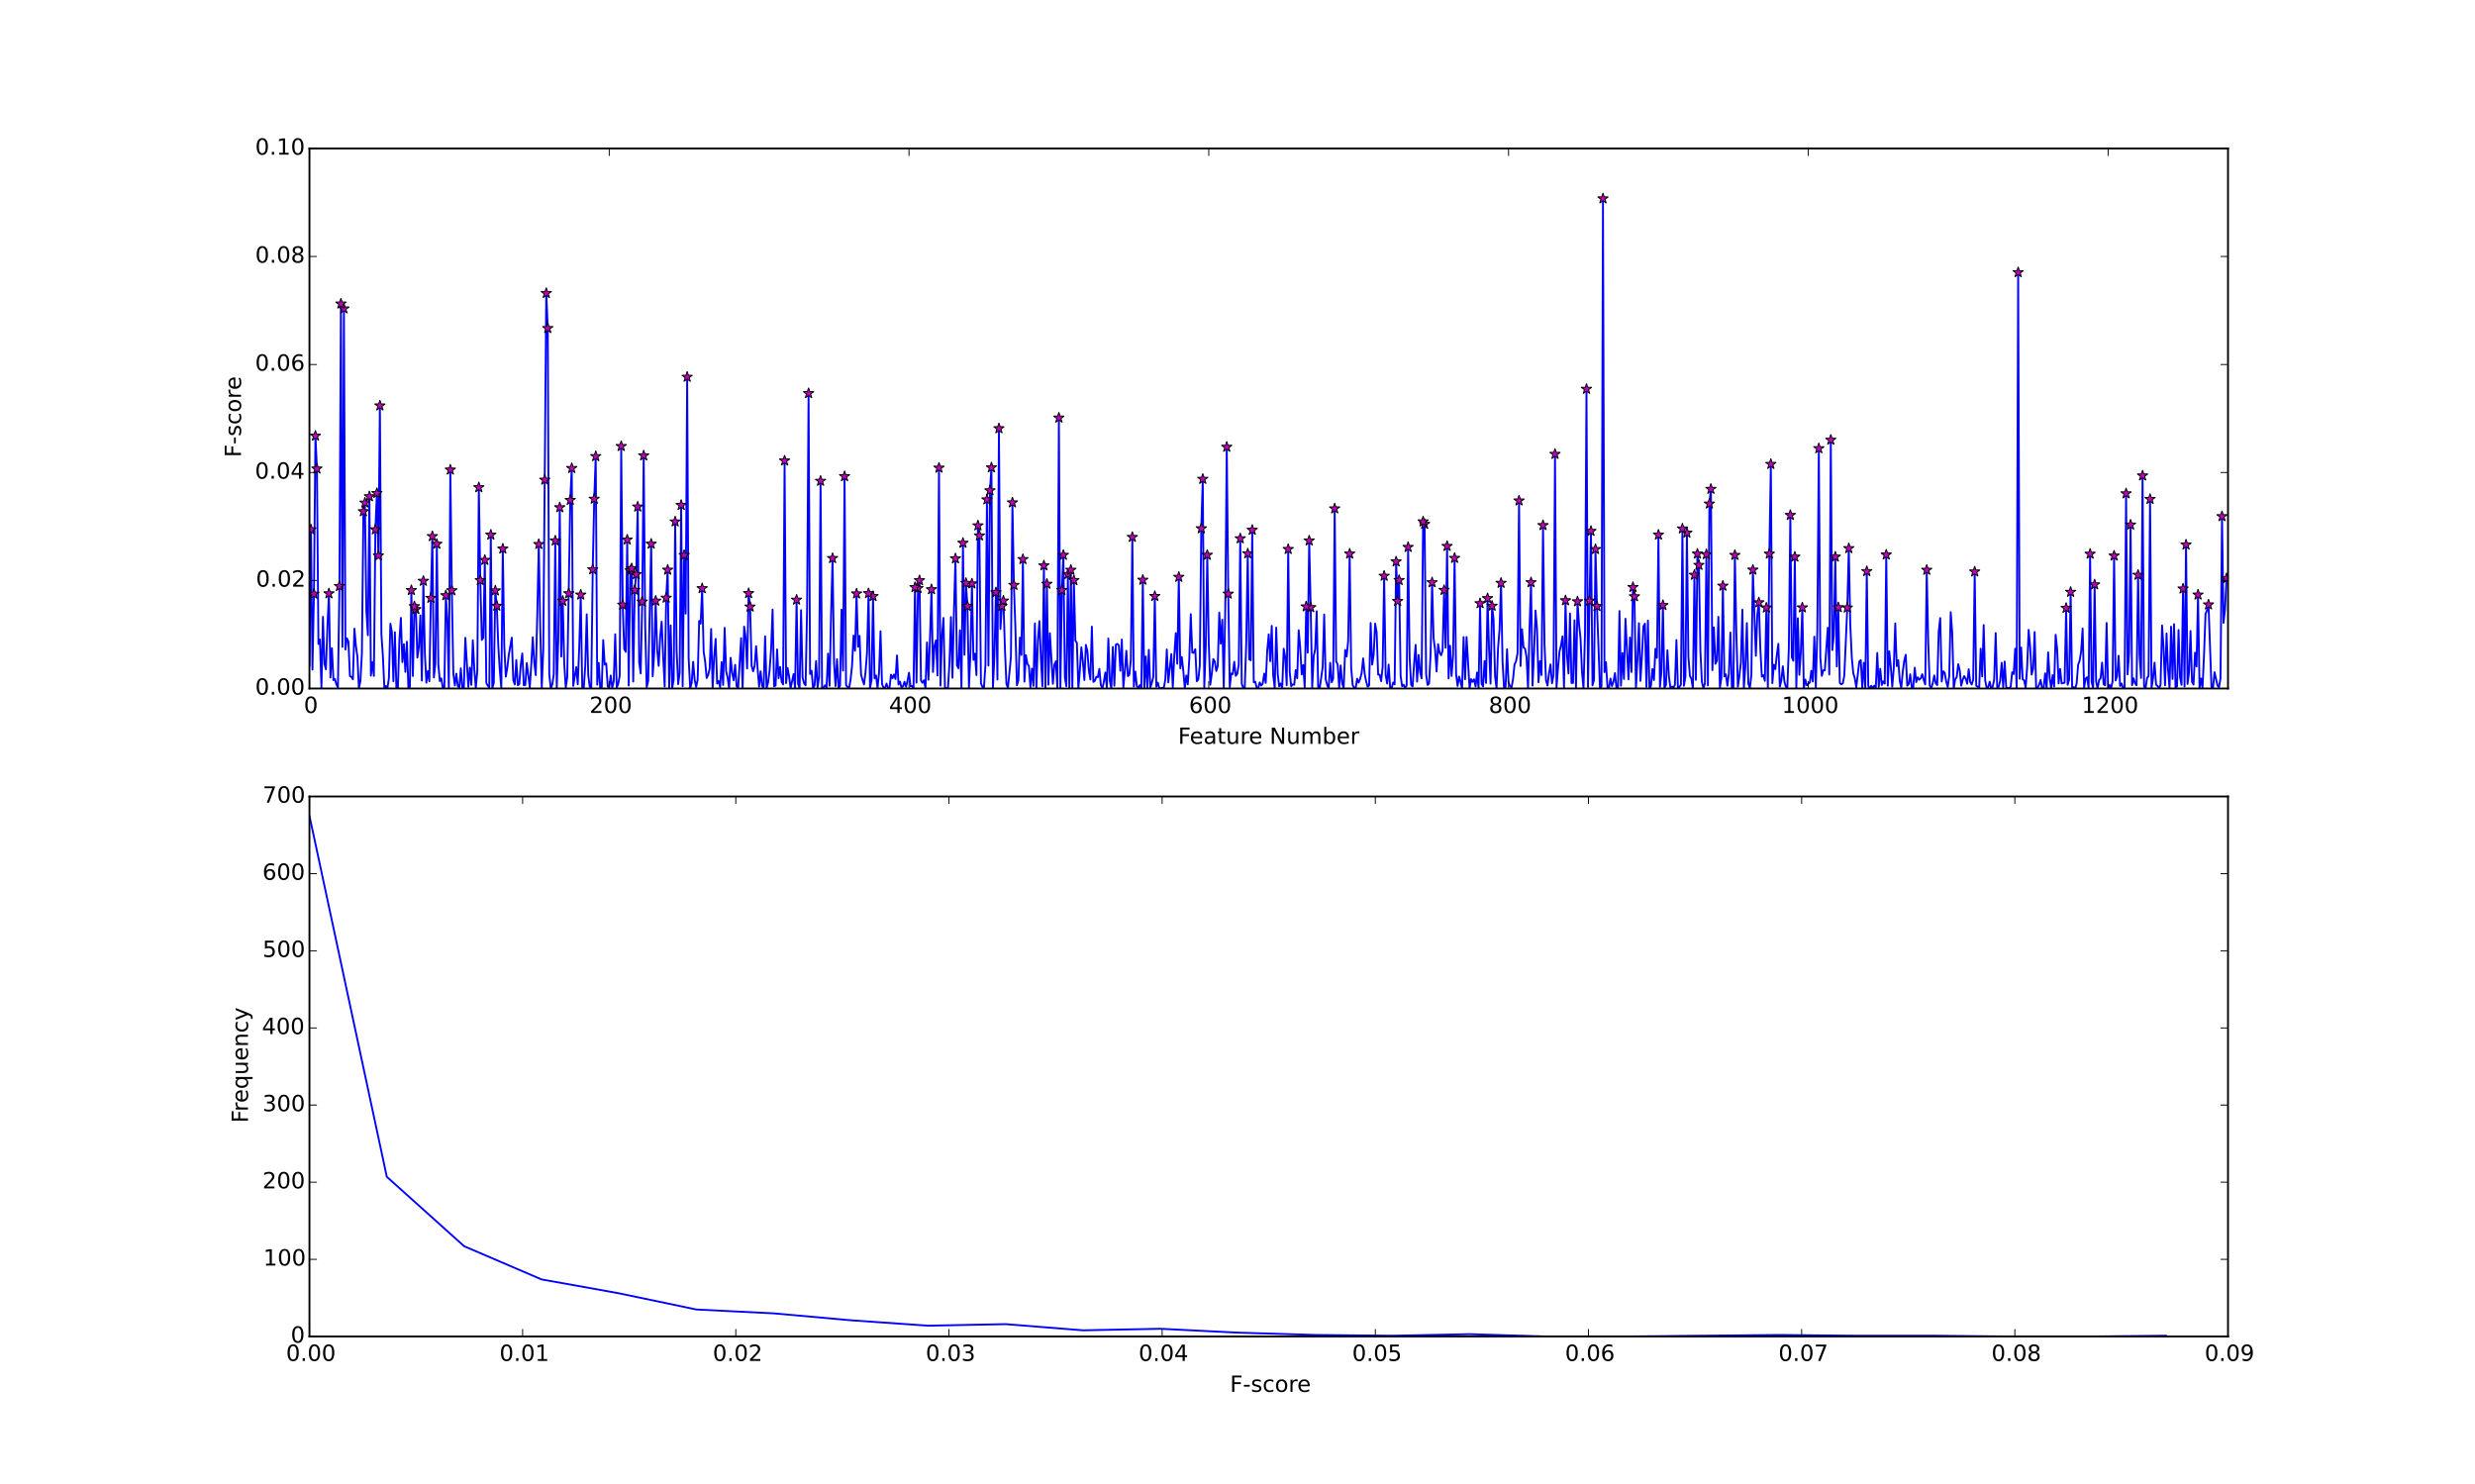<?xml version="1.0" encoding="utf-8" standalone="no"?>
<!DOCTYPE svg PUBLIC "-//W3C//DTD SVG 1.1//EN"
  "http://www.w3.org/Graphics/SVG/1.1/DTD/svg11.dtd">
<!-- Created with matplotlib (http://matplotlib.org/) -->
<svg height="797pt" version="1.1" viewBox="0 0 1329 797" width="1329pt" xmlns="http://www.w3.org/2000/svg" xmlns:xlink="http://www.w3.org/1999/xlink">
 <defs>
  <style type="text/css">
*{stroke-linecap:butt;stroke-linejoin:round;}
  </style>
 </defs>
 <g id="figure_1">
  <g id="patch_1">
   <path d="
M0 797.4
L1329.3 797.4
L1329.3 0
L0 0
z
" style="fill:#ffffff;"/>
  </g>
  <g id="axes_1">
   <g id="patch_2">
    <path d="
M166.162 369.704
L1196.37 369.704
L1196.37 79.74
L166.162 79.74
z
" style="fill:#ffffff;"/>
   </g>
   <g id="line2d_1">
    <path clip-path="url(#p015a23261b)" d="
M166.162 357.304
L166.967 284.351
L167.772 359.535
L168.577 318.915
L169.382 234.06
L170.187 251.703
L170.992 345.783
L171.796 343.371
L172.601 369.242
L173.406 331.213
L174.211 356.432
L175.016 359.436
L175.821 336.427
L176.626 318.723
L177.43 363.788
L178.235 348.086
L179.04 365.241
L179.845 364.634
L180.65 367.603
L181.455 369.132
L182.259 314.786
L183.064 163.115
L183.869 347.368
L184.674 165.725
L185.479 348.789
L186.284 342.754
L187.089 344.527
L187.893 363.032
L188.698 363.448
L189.503 364.772
L190.308 337.553
L191.113 346.875
L191.918 352.599
L192.723 369.619
L193.527 365.715
L194.332 350.858
L195.137 274.641
L195.942 269.981
L196.747 328.117
L197.552 341.116
L198.356 266.583
L199.161 362.807
L199.966 355.493
L200.771 362.964
L201.576 284.357
L202.381 264.835
L203.186 298.419
L203.99 217.839
L204.795 340.525
L205.6 352.313
L206.405 369.599
L207.21 368.35
L208.015 369.704
L208.82 364.262
L209.624 334.89
L210.429 339.373
L211.234 365.801
L212.039 339.508
L212.844 369.475
L213.649 369.659
L214.453 343.866
L215.258 331.771
L216.063 355.528
L216.868 345.879
L217.673 360.783
L218.478 344.58
L219.283 369.302
L220.087 368.928
L220.892 316.96
L221.697 362.985
L222.502 325.645
L223.307 327.18
L224.112 353.14
L224.917 347.531
L225.721 330.463
L226.526 365.457
L227.331 311.999
L228.136 350.858
L228.941 366.599
L229.746 360.315
L230.55 365.832
L231.355 321.148
L232.16 287.983
L232.965 363.762
L233.77 356.634
L234.575 292.117
L235.38 356.859
L236.184 365.727
L236.989 364.257
L237.794 369.619
L238.599 369.452
L239.404 319.731
L240.209 332.429
L241.014 369.396
L241.818 252.28
L242.623 317.096
L243.428 361.636
L244.233 368.087
L245.038 361.735
L245.843 368.526
L246.647 369.349
L247.452 358.892
L248.257 369.659
L249.062 369.703
L249.867 342.476
L251.477 368.895
L252.281 358.491
L253.086 367.789
L253.891 343.812
L254.696 359.292
L255.501 369.473
L256.306 360.266
L257.111 261.742
L257.915 311.628
L258.72 343.557
L259.525 342.436
L260.33 300.757
L261.135 366.681
L261.94 368.252
L262.744 369.113
L263.549 287.193
L264.354 369.602
L265.159 366.639
L265.964 317.158
L266.769 325.364
L267.574 346.861
L268.378 359.957
L269.183 369.442
L269.988 294.677
L270.793 347.254
L271.598 363.346
L272.403 358.615
L273.207 351.634
L274.817 342.382
L275.622 365.402
L276.427 367.567
L277.232 354.425
L278.037 367.952
L278.841 367.387
L279.646 356.929
L280.451 350.861
L281.256 367.926
L282.061 367.841
L282.866 356.029
L284.475 369.121
L285.28 356.727
L286.085 342.217
L286.89 355.914
L287.695 362.552
L288.5 329.887
L289.304 292.231
L290.109 337.53
L290.914 369.233
L291.719 348.736
L293.329 157.44
L294.134 176.269
L294.938 362.14
L295.743 369.563
L296.548 367.708
L297.353 362.069
L298.158 290.347
L298.963 369.587
L299.768 343.857
L300.572 272.506
L301.377 352.575
L302.182 322.741
L302.987 356.451
L303.792 369.226
L304.597 363.515
L306.206 268.554
L307.011 251.429
L307.816 368.321
L309.426 358.208
L310.231 367.453
L311.035 347.467
L311.84 319.389
L312.645 369.233
L313.45 369.693
L314.255 357.861
L315.06 329.878
L315.865 362.413
L316.669 368.783
L317.474 369.537
L318.279 305.812
L319.084 267.92
L319.889 245.035
L320.694 367.678
L321.498 355.974
L322.303 369.606
L323.108 369.32
L323.913 343.726
L324.718 356.891
L325.523 356.263
L326.328 368.625
L327.132 369.261
L327.937 362.746
L328.742 369.345
L329.547 365.853
L330.352 340.578
L331.157 369.158
L331.962 367.24
L332.766 362.886
L333.571 239.62
L334.376 324.799
L335.181 348.493
L335.986 349.999
L336.791 289.827
L337.595 368.122
L338.4 306.389
L339.205 305.268
L340.01 365.984
L340.815 316.874
L341.62 308.443
L342.425 272.133
L343.229 355.832
L344.034 361.6
L344.839 323.144
L345.644 244.657
L346.449 336.245
L347.254 369.054
L348.059 365.62
L349.668 292.062
L350.473 363.143
L351.278 350.852
L352.083 322.655
L352.888 348.938
L353.692 357.535
L354.497 341.852
L355.302 333.824
L356.107 352.73
L356.912 368.654
L357.717 321.062
L358.522 306.015
L359.326 369.651
L360.131 335.83
L360.936 369.651
L361.741 364.813
L362.546 280.111
L363.351 349.739
L364.156 367.373
L364.96 361.157
L365.765 271.256
L366.57 368.492
L367.375 298.127
L368.18 329.49
L368.985 202.439
L369.789 353.496
L370.594 369.702
L371.399 366.686
L372.204 355.383
L373.009 365.124
L373.814 368.877
L374.619 364.974
L375.423 333.381
L376.228 334.869
L377.033 315.954
L377.838 349.934
L378.643 355.182
L379.448 364.096
L380.252 362.498
L381.057 359.092
L381.862 337.734
L382.667 369.692
L383.472 352.751
L384.277 343.074
L385.082 367.051
L385.886 365.677
L386.691 369.019
L387.496 355.51
L388.301 367.836
L389.106 337.142
L389.911 360.442
L390.716 363.9
L391.52 369.704
L392.325 353.214
L393.13 361.214
L393.935 365.268
L394.74 356.992
L395.545 368.473
L396.349 369.644
L397.959 342.671
L398.764 369.623
L399.569 336.487
L400.374 342.095
L401.179 358.965
L401.983 318.598
L402.788 325.822
L403.593 357.555
L404.398 360.466
L405.203 357.543
L406.008 347.004
L406.813 358.945
L407.617 368.749
L408.422 360.454
L409.227 368.25
L410.032 369.644
L410.837 341.698
L411.642 369.538
L412.446 366.462
L413.251 359.975
L414.056 348.519
L414.861 327.306
L415.666 368.515
L416.471 368.144
L417.276 348.716
L418.08 364.185
L418.885 358.122
L419.69 366.029
L420.495 367.531
L421.3 247.39
L422.105 366.86
L422.91 358.705
L423.714 363.146
L424.519 369.618
L426.129 361.966
L426.934 369.637
L427.739 322.114
L428.543 367.141
L429.348 369.667
L430.153 327.65
L430.958 363.802
L431.763 366.937
L432.568 368.006
L433.373 327.639
L434.177 211.209
L434.982 361.943
L435.787 360.147
L436.592 369.67
L437.397 368.089
L438.202 354.969
L439.007 369.069
L439.811 363.584
L440.616 258.287
L441.421 369.563
L442.226 369.189
L443.031 367.974
L443.836 369.466
L444.64 351.002
L445.445 368.256
L446.25 330.256
L447.055 299.77
L447.86 356.164
L448.665 368.422
L449.47 353.979
L450.274 369.463
L451.079 368.293
L451.884 327.343
L452.689 360.094
L453.494 255.794
L454.299 367.877
L455.104 368.89
L455.908 369.678
L456.713 365.113
L457.518 357.6
L458.323 341.294
L459.128 349.46
L459.933 318.801
L460.737 347.257
L461.542 341.462
L462.347 362.134
L463.152 365.175
L463.957 367.516
L464.762 360.919
L465.567 350.537
L466.371 318.615
L467.176 369.487
L467.981 365.267
L468.786 320.201
L469.591 364.261
L470.396 362.696
L471.201 369.518
L472.005 361.484
L472.81 338.984
L473.615 367.262
L474.42 369.349
L475.225 369.404
L476.03 367.053
L476.834 369.526
L477.639 369.446
L478.444 362.288
L479.249 364.216
L480.054 362.167
L480.859 364.637
L481.664 351.947
L482.468 367.583
L483.273 365.989
L484.078 369.306
L484.883 368.521
L485.688 366.068
L486.493 368.817
L487.297 365.6
L488.102 361.261
L488.907 368.437
L489.712 368.363
L490.517 369.703
L491.322 315.363
L492.127 366.595
L492.931 315.853
L493.736 311.669
L494.541 365.463
L495.346 366.662
L496.151 365.246
L496.956 369.696
L497.761 344.972
L498.565 365.023
L499.37 342.87
L500.175 316.509
L500.98 360.829
L501.785 346.759
L502.59 343.819
L503.394 362.715
L504.199 251.235
L505.004 368.133
L505.809 341.348
L506.614 331.823
L507.419 369.687
L508.224 369.499
L509.028 369.696
L509.833 356.002
L510.638 331.347
L511.443 363.928
L512.248 328.024
L513.053 299.927
L513.858 357.296
L514.662 358.867
L515.467 338.456
L516.272 369.703
L517.077 291.585
L517.882 351.593
L518.687 313.107
L519.491 325.55
L520.296 369.324
L521.101 350.318
L521.906 313.411
L522.711 354.345
L523.516 351.01
L524.321 362.556
L525.125 282.228
L525.93 287.644
L526.735 366.938
L527.54 368.858
L528.345 369.199
L529.15 357.051
L529.955 268.293
L530.759 357.392
L531.564 263.392
L532.369 251.083
L533.174 369.426
L533.979 351.629
L534.784 318.132
L535.588 364.895
L536.393 230.063
L537.198 337.783
L538.003 325.431
L538.808 322.61
L539.613 348.329
L540.418 367.175
L541.222 369.46
L542.832 352.876
L543.637 269.891
L544.442 314.189
L545.247 337.57
L546.052 367.945
L546.856 365.323
L547.661 342.366
L548.466 351.687
L549.271 300.313
L550.076 366.039
L550.881 351.775
L551.685 356.445
L552.49 357.645
L553.295 369.019
L554.1 359.062
L554.905 368.292
L555.71 334.767
L556.515 369.467
L557.319 343.781
L558.124 333.523
L558.929 353.38
L559.734 368.483
L560.539 303.71
L561.344 369.699
L562.149 313.582
L562.953 367.644
L563.758 340.018
L565.368 367.182
L566.173 356.946
L566.978 355.096
L567.782 369.598
L568.587 224.356
L569.392 369.694
L570.197 316.912
L571.002 298.048
L571.807 363.752
L572.612 368.486
L573.416 308.374
L574.221 369.476
L575.026 306.058
L575.831 369.669
L576.636 311.602
L577.441 344.021
L578.245 345.111
L579.05 369.7
L579.855 359.866
L580.66 347.603
L581.465 355.226
L582.27 365.168
L583.075 346.286
L583.879 349.461
L584.684 360.037
L585.489 364.857
L586.294 336.499
L587.099 366.187
L587.904 365.536
L588.709 363.406
L589.513 363.662
L590.318 359.154
L591.123 367.846
L591.928 369.69
L592.733 366.142
L593.538 361.097
L594.342 369.078
L595.147 342.886
L595.952 365.712
L596.757 369.652
L597.562 347.372
L598.367 368.252
L599.172 346.191
L599.976 345.746
L600.781 346.582
L601.586 360.223
L602.391 343.381
L603.196 369.305
L604.001 360.294
L604.806 349.445
L605.61 363.054
L606.415 362.428
L607.22 354.395
L608.025 288.435
L608.83 368.716
L609.635 360.63
L610.439 368.472
L611.244 369.358
L612.049 367.889
L612.854 369.702
L613.659 311.419
L614.464 369.519
L615.269 352.492
L616.073 369.588
L616.878 348.948
L617.683 369.15
L618.488 366.727
L619.293 363.481
L620.098 320.141
L620.903 368.777
L621.707 366.531
L622.512 369.697
L624.122 369.35
L624.927 369.379
L625.732 364.95
L626.536 348.768
L627.341 366.432
L628.951 351.217
L629.756 369.403
L630.561 351.777
L631.366 339.965
L632.17 356.441
L632.975 309.846
L633.78 358.888
L634.585 352.798
L635.39 360.084
L636.195 369.567
L637 362.721
L637.804 367.481
L638.609 353.865
L639.414 329.762
L640.219 350.469
L641.024 350.557
L641.829 348.59
L642.633 365.811
L643.438 364.911
L644.243 357.553
L645.048 283.793
L645.853 257.238
L646.658 369.331
L647.463 346.671
L648.267 298.016
L649.072 345.474
L649.877 367.689
L650.682 361.901
L651.487 353.88
L652.292 355.255
L653.097 360.324
L653.901 357.661
L654.706 328.902
L655.511 345.618
L656.316 332.756
L657.121 369.517
L657.926 327.488
L658.73 240.025
L659.535 318.898
L660.34 368.925
L661.145 361.642
L661.95 361.977
L662.755 355.348
L663.56 362.894
L664.364 361.879
L665.169 356.827
L665.974 289.179
L666.779 367.136
L667.584 369.418
L668.389 369.499
L669.194 345.248
L669.998 297.259
L670.803 354.068
L671.608 354.551
L672.413 284.604
L673.218 366.345
L674.023 366.045
L674.827 369.339
L675.632 369.512
L676.437 366.422
L677.242 368.128
L678.047 367.09
L678.852 361.689
L679.657 366.727
L680.461 349.356
L681.266 340.6
L682.071 355.049
L682.876 336.067
L683.681 362.734
L684.486 369.376
L685.29 337.012
L686.095 361.85
L686.9 368.58
L687.705 367.006
L688.51 369.501
L689.315 348.326
L690.12 352.977
L690.924 367.93
L691.729 294.908
L692.534 360.74
L693.339 368.49
L694.144 367.487
L694.949 367.691
L695.754 359.858
L696.558 364.221
L697.363 338.418
L698.168 347.66
L698.973 362.174
L699.778 357.08
L700.583 369.272
L701.387 325.718
L702.192 350.463
L702.997 290.33
L703.802 326.17
L704.607 369.206
L705.412 352.365
L706.217 348.54
L707.021 328.23
L707.826 369.068
L708.631 369.676
L710.241 358.2
L711.046 329.995
L711.851 364.81
L712.655 367.866
L713.46 369.647
L714.265 355.884
L715.07 366.364
L715.875 364.401
L716.68 273.09
L717.484 355.138
L718.289 356.832
L719.094 369.429
L719.899 357.333
L720.704 366.879
L721.509 369.596
L722.314 348.974
L723.118 352.521
L723.923 344.119
L724.728 297.369
L725.533 358.397
L726.338 367.817
L727.143 369.391
L727.948 369.545
L728.752 364.441
L729.557 366.567
L730.362 364.504
L731.167 361.397
L731.972 353.529
L732.777 361.782
L733.581 365.898
L734.386 368.795
L735.191 368.037
L735.996 334.521
L736.801 356.883
L737.606 351.72
L738.411 334.884
L739.215 339.572
L740.02 362.243
L740.825 362.272
L741.63 365.775
L742.435 358.13
L743.24 309.282
L744.045 362.4
L744.849 367.069
L745.654 356.877
L746.459 369.264
L747.264 369.515
L748.069 366.469
L748.874 367.513
L749.678 301.58
L750.483 322.838
L751.288 311.543
L752.093 362.964
L752.898 368.502
L753.703 367.658
L754.508 369.418
L755.312 368.124
L756.117 293.802
L756.922 353.114
L757.727 367.744
L758.532 368.686
L759.337 356.251
L760.142 346.309
L760.946 366.011
L761.751 351.699
L762.556 360.941
L763.361 364.267
L764.166 280.104
L764.971 281.445
L765.775 362.094
L766.58 367.819
L767.385 367.029
L768.19 350.996
L768.995 312.779
L769.8 342.773
L770.605 348.889
L771.409 360.569
L772.214 345.887
L773.019 350.494
L773.824 351.843
L774.629 349.399
L775.434 316.885
L776.239 347.794
L777.043 293.263
L777.848 364.293
L778.653 346.754
L779.458 363.013
L780.263 351.944
L781.068 299.688
L781.872 361.883
L782.677 368.321
L783.482 363.285
L784.287 366.169
L785.092 369.704
L785.897 342.103
L786.702 364.763
L787.506 342.074
L789.116 369.686
L789.921 364.664
L790.726 366.155
L791.531 364.731
L792.335 368.666
L793.14 361.108
L793.945 369.569
L794.75 324.027
L795.555 367.114
L796.36 368.607
L797.165 354.954
L797.969 366.729
L798.774 321.321
L799.579 348.813
L800.384 367.098
L801.189 325.381
L801.994 332.404
L802.799 363.164
L803.603 369.67
L804.408 347.975
L805.213 337.896
L806.018 313.08
L806.823 355.243
L807.628 369.463
L808.432 369.005
L809.237 348.608
L810.042 366.515
L810.847 368.572
L811.652 369.147
L812.457 364.666
L813.262 356.69
L814.066 355.123
L814.871 350.716
L815.676 268.842
L816.481 357.63
L817.286 337.892
L818.091 347.619
L818.896 348.286
L819.7 352.815
L820.505 369.592
L821.31 337.406
L822.115 312.747
L822.92 368.149
L823.725 350.604
L824.529 327.859
L825.334 337.719
L826.139 366.358
L826.944 354.992
L827.749 362.519
L828.554 282.069
L829.359 346.022
L830.163 365.384
L830.968 368.119
L831.773 361.56
L832.578 356.744
L833.383 366.911
L834.188 362.529
L834.993 243.838
L835.797 369.259
L836.602 358.634
L837.407 349.816
L838.212 346.593
L839.017 341.736
L839.822 369.304
L840.626 322.45
L841.431 352.233
L842.236 361.6
L843.041 329.418
L843.846 366.712
L844.651 366.733
L845.456 333.065
L846.26 369.687
L847.065 323.009
L847.87 334.928
L848.675 342.526
L849.48 360.794
L850.285 369.693
L851.09 340.234
L851.894 208.904
L852.699 368.933
L853.504 322.66
L854.309 285.186
L855.114 368.013
L855.919 365.206
L856.723 294.932
L857.528 325.564
L859.138 369.703
L859.943 368.59
L860.748 106.646
L861.553 360.925
L862.357 355.6
L863.162 369.207
L863.967 369.374
L864.772 364.361
L865.577 368.428
L866.382 366.034
L867.187 361.423
L867.991 369.692
L868.796 369.55
L869.601 328.119
L870.406 368.213
L871.211 350.609
L872.016 364.595
L872.82 332.257
L874.43 364.785
L875.235 342.341
L876.04 360.847
L876.845 315.315
L877.65 320.296
L878.454 369.543
L879.259 353.865
L880.064 334.635
L880.869 365.621
L881.674 352.178
L882.479 336.205
L883.284 334.872
L884.088 368.927
L884.893 333.233
L885.698 369.612
L886.503 368.396
L887.308 359.225
L888.113 365.205
L888.917 348.379
L889.722 353.266
L890.527 287.203
L891.332 368.877
L892.137 360.823
L892.942 325.01
L893.747 369.385
L894.551 367.894
L895.356 349.173
L896.161 363.276
L896.966 369.408
L897.771 368.662
L898.576 369.284
L899.38 367.735
L900.185 343.705
L900.99 369.495
L901.795 368.884
L902.6 367.688
L903.405 283.879
L904.21 368.277
L905.014 363.35
L905.819 286.132
L906.624 352.739
L907.429 362.922
L908.234 364.504
L909.039 369.686
L909.844 308.755
L910.648 365.066
L911.453 297.394
L912.258 303.436
L913.063 349.633
L913.868 366.149
L914.673 369.549
L915.477 367.133
L916.282 297.7
L917.087 368.038
L917.892 270.521
L918.697 262.607
L919.502 359.838
L920.307 336.845
L921.111 356.461
L921.916 354.821
L922.721 331.213
L923.526 369.289
L924.331 363.984
L925.136 314.608
L925.941 363.232
L926.745 362.092
L927.55 368.23
L928.355 361.904
L929.16 339.685
L929.965 369.21
L930.77 369.219
L931.574 298.077
L932.379 340.227
L933.184 368.806
L933.989 363.106
L934.794 355.858
L935.599 327.413
L936.404 369.593
L937.208 357.636
L938.013 334.595
L938.818 367.155
L939.623 369.436
L940.428 362.601
L941.233 306.008
L942.842 352.128
L943.647 329.807
L944.452 323.535
L945.257 348.686
L946.062 363.349
L946.867 362.535
L947.671 365.591
L948.476 326.349
L949.281 369.618
L950.086 297.401
L950.891 249.233
L951.696 366.861
L952.501 356.934
L953.305 359.302
L954.11 351.577
L954.915 345.72
L955.72 368.774
L956.525 365.379
L957.33 357.776
L958.135 365.768
L958.939 368.753
L959.744 369.359
L960.549 347.917
L961.354 276.639
L962.159 352.931
L962.964 354.807
L963.768 299.013
L964.573 369.642
L965.378 332.009
L966.183 362.391
L966.988 350.006
L967.793 326.259
L968.598 369.696
L969.402 364.874
L970.207 368.014
L971.817 366.455
L972.622 360.223
L973.427 365.975
L974.232 341.893
L975.036 369.233
L975.841 338.559
L976.646 240.801
L977.451 352.94
L978.256 362.937
L979.061 359.9
L979.865 359.997
L981.475 337.08
L982.28 362.175
L983.085 236.233
L983.89 349.069
L984.695 341.379
L985.499 299.014
L986.304 357.844
L987.109 326.181
L987.914 366.698
L988.719 367.469
L989.524 366.982
L990.329 362.816
L991.938 326.356
L992.743 294.45
L993.548 335.503
L994.353 353.058
L995.158 361.519
L995.962 364.161
L996.767 369.159
L998.377 355.19
L999.182 354.48
L999.987 369.636
L1000.79 355.887
L1001.6 369.445
L1002.4 306.77
L1003.21 368.483
L1004.01 369.703
L1004.82 368.23
L1005.62 369.677
L1006.43 368.145
L1007.23 369.6
L1008.04 350.627
L1008.84 368.9
L1009.64 359.131
L1010.45 367.826
L1011.25 365.847
L1012.06 367.11
L1012.86 297.896
L1013.67 368.231
L1014.47 349.746
L1015.28 357.787
L1016.08 368.807
L1016.89 358.865
L1017.69 334.771
L1018.5 357.713
L1019.3 354.494
L1020.11 365.461
L1020.91 369.451
L1021.72 360.691
L1022.52 354.852
L1023.33 351.571
L1024.13 368.228
L1024.94 367.315
L1025.74 362.06
L1026.55 369.264
L1027.35 369.072
L1028.16 358.538
L1028.96 366.276
L1029.77 363.679
L1030.57 365.01
L1031.38 364.244
L1032.18 362.014
L1032.99 365.238
L1033.79 367.508
L1034.6 306.075
L1035.4 344.879
L1036.2 368.112
L1037.01 369.528
L1037.81 366.903
L1038.62 362.71
L1039.42 366.861
L1040.23 367.867
L1041.03 339.016
L1041.84 331.867
L1042.64 365.948
L1043.45 360.414
L1044.25 361.304
L1045.06 365.962
L1045.86 368.936
L1046.67 362.997
L1047.47 328.715
L1048.28 339.767
L1049.08 369.703
L1049.89 364.744
L1050.69 363.616
L1051.5 356.653
L1052.3 359.88
L1053.11 368.211
L1053.91 365.021
L1054.72 363.027
L1055.52 364.493
L1056.33 367.158
L1057.13 359.356
L1057.94 366.217
L1058.74 367.56
L1059.55 364.963
L1060.35 306.981
L1061.16 368.259
L1061.96 368.682
L1062.76 369.614
L1063.57 348.343
L1064.37 363.259
L1065.18 335.623
L1065.98 365.355
L1066.79 369.49
L1067.59 369.042
L1068.4 366.032
L1069.2 369.701
L1070.01 368.789
L1070.81 364.866
L1071.62 339.938
L1072.42 369.021
L1073.23 368.815
L1074.03 365.567
L1074.84 355.902
L1075.64 369.043
L1076.45 355.233
L1077.25 368.88
L1078.06 369.672
L1078.86 369.474
L1079.67 368.793
L1080.47 360.999
L1081.28 361.961
L1082.08 348.334
L1082.89 369.631
L1083.69 146.264
L1084.5 364.473
L1085.3 347.679
L1086.11 364.738
L1086.91 365.306
L1087.72 369.268
L1088.52 358.105
L1089.33 338.199
L1090.13 347.495
L1090.93 362.249
L1091.74 359.163
L1092.54 339.391
L1093.35 369.704
L1094.15 369.246
L1094.96 367.642
L1095.76 365.127
L1096.57 369.704
L1097.37 369.62
L1098.18 361.547
L1098.98 369.566
L1099.79 350.288
L1100.59 363.727
L1101.4 369.642
L1102.2 362.526
L1103.01 368.738
L1103.81 340.851
L1104.62 348.399
L1105.42 367.02
L1106.23 359.212
L1107.03 366.969
L1107.84 366.729
L1108.64 366.618
L1109.45 326.522
L1110.25 367.704
L1111.06 364.968
L1111.86 317.911
L1112.67 369.091
L1113.47 368.947
L1114.28 369.682
L1115.08 367.171
L1115.89 356.975
L1116.69 354.747
L1117.49 349.988
L1118.3 337.46
L1119.1 369.405
L1119.91 364.369
L1120.71 363.674
L1121.52 369.524
L1122.32 297.448
L1123.13 366.088
L1123.93 369.348
L1124.74 313.912
L1125.54 366.004
L1126.35 369.593
L1127.15 365.161
L1127.96 364.204
L1128.76 355.81
L1129.57 367.416
L1130.37 368.002
L1131.18 334.511
L1131.98 369.703
L1132.79 367.835
L1133.59 369.625
L1134.4 365.783
L1135.2 298.44
L1136.01 365.38
L1136.81 363.229
L1137.62 352.134
L1138.42 368.387
L1139.23 367.018
L1140.03 369.533
L1140.84 369.648
L1141.64 265.027
L1142.45 362.115
L1143.25 350.787
L1144.05 281.8
L1144.86 367.903
L1145.66 364.223
L1146.47 366.944
L1147.27 368.01
L1148.08 308.748
L1148.88 351.847
L1149.69 364.061
L1150.49 255.436
L1151.3 368.565
L1152.1 369.654
L1152.91 364.069
L1153.71 363.035
L1154.52 268.027
L1155.32 369.503
L1156.13 364.094
L1156.93 355.832
L1157.74 367.654
L1158.54 368.367
L1159.35 369.681
L1160.15 367.752
L1160.96 335.854
L1161.76 347.766
L1162.57 367.986
L1163.37 340.167
L1164.18 359.659
L1164.98 369.701
L1165.79 336.505
L1166.59 364.601
L1167.4 335.151
L1168.2 369.587
L1169.01 368.526
L1169.81 338.283
L1170.61 363.753
L1171.42 367.78
L1172.22 316.148
L1173.03 368.682
L1173.83 292.502
L1174.64 367.272
L1175.44 361.126
L1176.25 338.819
L1177.05 366.231
L1177.86 367.602
L1178.66 350.469
L1179.47 357.866
L1180.27 319.379
L1181.08 369.699
L1181.88 364.34
L1182.69 369.509
L1183.49 351.646
L1184.3 329.626
L1185.1 327.738
L1185.91 324.684
L1187.52 369.702
L1188.32 369.391
L1189.13 360.969
L1190.74 368.155
L1191.54 369.049
L1192.35 364.164
L1193.15 277.291
L1193.96 334.465
L1194.76 327.321
L1195.57 310.592
L1195.57 310.592" style="fill:none;stroke:#0000ff;stroke-linecap:square;"/>
   </g>
   <g id="line2d_2">
    <path clip-path="url(#p015a23261b)" d="
M223.307 327.18
L1109.45 326.522
L948.476 326.349
L967.793 326.259
L987.109 326.181
L703.802 326.17
L402.788 325.822
L701.387 325.718
L222.502 325.645
L857.528 325.564
L519.491 325.55
L538.003 325.431
L801.189 325.381
L266.769 325.364
L892.942 325.01
L334.376 324.799
L1185.91 324.684
L794.75 324.027
L944.452 323.535
L344.839 323.144
L847.065 323.009
L750.483 322.838
L302.182 322.741
L853.504 322.66
L538.808 322.61
L840.626 322.45
L427.739 322.114
L798.774 321.321
L231.355 321.148
L357.717 321.062
L877.65 320.296
L468.786 320.201
L620.098 320.141
L239.404 319.731
L311.84 319.389
L1180.27 319.379
L168.577 318.915
L659.535 318.898
L459.933 318.801
L176.626 318.723
L305.401 318.667
L466.371 318.615
L401.983 318.598
L534.784 318.132
L1111.86 317.911
L242.623 317.096
L220.892 316.96
L775.434 316.885
L340.815 316.874
L500.175 316.509
L1172.22 316.148
L377.033 315.954
L492.931 315.853
L491.322 315.363
L876.845 315.315
L182.259 314.786
L925.136 314.608
L544.442 314.189
L1124.74 313.912
L562.149 313.582
L521.906 313.411
L518.687 313.107
L806.018 313.08
L768.995 312.779
L822.115 312.747
L227.331 311.999
L493.736 311.669
L257.915 311.628
L257.915 311.628
L257.915 311.628
L751.288 311.543
L613.659 311.419
L1195.57 310.592
L632.975 309.846
L743.24 309.282
L909.844 308.755
L1148.08 308.748
L341.62 308.443
L573.416 308.374
L1060.35 306.981
L1002.4 306.77
L338.4 306.389
L1034.6 306.075
L358.522 306.015
L941.233 306.008
L318.279 305.812
L339.205 305.268
L560.539 303.71
L912.258 303.436
L749.678 301.58
L260.33 300.757
L549.271 300.313
L513.053 299.927
L447.055 299.77
L781.068 299.688
L1135.2 298.44
L203.186 298.419
L367.375 298.127
L931.574 298.077
L648.267 298.016
L1012.86 297.896
L916.282 297.7
L1122.32 297.448
L669.998 297.259
L856.723 294.932
L691.729 294.908
L269.988 294.677
L992.743 294.45
L756.117 293.802
L777.043 293.263
L1173.83 292.502
L234.575 292.117
L349.668 292.062
L517.077 291.585
L298.158 290.347
L702.997 290.33
L336.791 289.827
L665.974 289.179
L608.025 288.435
L232.16 287.983
L890.527 287.203
L263.549 287.193
L905.819 286.132
L854.309 285.186
L672.413 284.604
L166.967 284.351
L903.405 283.879
L645.048 283.793
L525.125 282.228
L1144.05 281.8
L764.971 281.445
L362.546 280.111
L764.166 280.104
L1193.15 277.291
L961.354 276.639
L195.137 274.641
L716.68 273.09
L300.572 272.506
L342.425 272.133
L365.765 271.256
L917.892 270.521
L195.942 269.981
L543.637 269.891
L815.676 268.842
L306.206 268.554
L529.955 268.293
L1154.52 268.027
L319.084 267.92
L198.356 266.583
L1141.64 265.027
L202.381 264.835
L531.564 263.392
L918.697 262.607
L257.111 261.742
L440.616 258.287
L292.524 257.691
L645.853 257.238
L453.494 255.794
L1150.49 255.436
L241.818 252.28
L170.187 251.703
L307.011 251.429
L504.199 251.235
L532.369 251.083
L950.891 249.233
L421.3 247.39
L319.889 245.035
L345.644 244.657
L834.993 243.838
L976.646 240.801
L658.73 240.025
L333.571 239.62
L983.085 236.233
L169.382 234.06
L536.393 230.063
L568.587 224.356
L203.99 217.839
L434.177 211.209
L851.894 208.904
L368.985 202.439
L294.134 176.269
L184.674 165.725
L183.064 163.115
L293.329 157.44
L1083.69 146.264
L860.748 106.646
L860.748 106.646" style="fill:none;"/>
    <defs>
     <path d="
M1.83697e-16 -3
L-0.674 -0.927
L-2.853 -0.927
L-1.09 0.354
L-1.763 2.427
L-2.10498e-16 1.146
L1.763 2.427
L1.09 0.354
L2.853 -0.927
L0.674 -0.927
z
" id="m022dab9c71" style="stroke:#000000;stroke-linejoin:bevel;stroke-width:0.5;"/>
    </defs>
    <g clip-path="url(#p015a23261b)">
     <use style="fill:#bf00bf;stroke:#000000;stroke-linejoin:bevel;stroke-width:0.5;" x="223.307" xlink:href="#m022dab9c71" y="327.18"/>
     <use style="fill:#bf00bf;stroke:#000000;stroke-linejoin:bevel;stroke-width:0.5;" x="1109.446" xlink:href="#m022dab9c71" y="326.522"/>
     <use style="fill:#bf00bf;stroke:#000000;stroke-linejoin:bevel;stroke-width:0.5;" x="991.938" xlink:href="#m022dab9c71" y="326.356"/>
     <use style="fill:#bf00bf;stroke:#000000;stroke-linejoin:bevel;stroke-width:0.5;" x="948.476" xlink:href="#m022dab9c71" y="326.349"/>
     <use style="fill:#bf00bf;stroke:#000000;stroke-linejoin:bevel;stroke-width:0.5;" x="967.793" xlink:href="#m022dab9c71" y="326.259"/>
     <use style="fill:#bf00bf;stroke:#000000;stroke-linejoin:bevel;stroke-width:0.5;" x="987.109" xlink:href="#m022dab9c71" y="326.181"/>
     <use style="fill:#bf00bf;stroke:#000000;stroke-linejoin:bevel;stroke-width:0.5;" x="703.802" xlink:href="#m022dab9c71" y="326.17"/>
     <use style="fill:#bf00bf;stroke:#000000;stroke-linejoin:bevel;stroke-width:0.5;" x="402.788" xlink:href="#m022dab9c71" y="325.822"/>
     <use style="fill:#bf00bf;stroke:#000000;stroke-linejoin:bevel;stroke-width:0.5;" x="701.387" xlink:href="#m022dab9c71" y="325.718"/>
     <use style="fill:#bf00bf;stroke:#000000;stroke-linejoin:bevel;stroke-width:0.5;" x="222.502" xlink:href="#m022dab9c71" y="325.645"/>
     <use style="fill:#bf00bf;stroke:#000000;stroke-linejoin:bevel;stroke-width:0.5;" x="857.528" xlink:href="#m022dab9c71" y="325.564"/>
     <use style="fill:#bf00bf;stroke:#000000;stroke-linejoin:bevel;stroke-width:0.5;" x="519.491" xlink:href="#m022dab9c71" y="325.55"/>
     <use style="fill:#bf00bf;stroke:#000000;stroke-linejoin:bevel;stroke-width:0.5;" x="538.003" xlink:href="#m022dab9c71" y="325.431"/>
     <use style="fill:#bf00bf;stroke:#000000;stroke-linejoin:bevel;stroke-width:0.5;" x="801.189" xlink:href="#m022dab9c71" y="325.381"/>
     <use style="fill:#bf00bf;stroke:#000000;stroke-linejoin:bevel;stroke-width:0.5;" x="266.769" xlink:href="#m022dab9c71" y="325.364"/>
     <use style="fill:#bf00bf;stroke:#000000;stroke-linejoin:bevel;stroke-width:0.5;" x="892.942" xlink:href="#m022dab9c71" y="325.01"/>
     <use style="fill:#bf00bf;stroke:#000000;stroke-linejoin:bevel;stroke-width:0.5;" x="334.376" xlink:href="#m022dab9c71" y="324.799"/>
     <use style="fill:#bf00bf;stroke:#000000;stroke-linejoin:bevel;stroke-width:0.5;" x="1185.907" xlink:href="#m022dab9c71" y="324.684"/>
     <use style="fill:#bf00bf;stroke:#000000;stroke-linejoin:bevel;stroke-width:0.5;" x="794.75" xlink:href="#m022dab9c71" y="324.027"/>
     <use style="fill:#bf00bf;stroke:#000000;stroke-linejoin:bevel;stroke-width:0.5;" x="944.452" xlink:href="#m022dab9c71" y="323.535"/>
     <use style="fill:#bf00bf;stroke:#000000;stroke-linejoin:bevel;stroke-width:0.5;" x="344.839" xlink:href="#m022dab9c71" y="323.144"/>
     <use style="fill:#bf00bf;stroke:#000000;stroke-linejoin:bevel;stroke-width:0.5;" x="847.065" xlink:href="#m022dab9c71" y="323.009"/>
     <use style="fill:#bf00bf;stroke:#000000;stroke-linejoin:bevel;stroke-width:0.5;" x="750.483" xlink:href="#m022dab9c71" y="322.838"/>
     <use style="fill:#bf00bf;stroke:#000000;stroke-linejoin:bevel;stroke-width:0.5;" x="302.182" xlink:href="#m022dab9c71" y="322.741"/>
     <use style="fill:#bf00bf;stroke:#000000;stroke-linejoin:bevel;stroke-width:0.5;" x="853.504" xlink:href="#m022dab9c71" y="322.66"/>
     <use style="fill:#bf00bf;stroke:#000000;stroke-linejoin:bevel;stroke-width:0.5;" x="352.083" xlink:href="#m022dab9c71" y="322.655"/>
     <use style="fill:#bf00bf;stroke:#000000;stroke-linejoin:bevel;stroke-width:0.5;" x="538.808" xlink:href="#m022dab9c71" y="322.61"/>
     <use style="fill:#bf00bf;stroke:#000000;stroke-linejoin:bevel;stroke-width:0.5;" x="840.626" xlink:href="#m022dab9c71" y="322.45"/>
     <use style="fill:#bf00bf;stroke:#000000;stroke-linejoin:bevel;stroke-width:0.5;" x="427.739" xlink:href="#m022dab9c71" y="322.114"/>
     <use style="fill:#bf00bf;stroke:#000000;stroke-linejoin:bevel;stroke-width:0.5;" x="798.774" xlink:href="#m022dab9c71" y="321.321"/>
     <use style="fill:#bf00bf;stroke:#000000;stroke-linejoin:bevel;stroke-width:0.5;" x="231.355" xlink:href="#m022dab9c71" y="321.148"/>
     <use style="fill:#bf00bf;stroke:#000000;stroke-linejoin:bevel;stroke-width:0.5;" x="357.717" xlink:href="#m022dab9c71" y="321.062"/>
     <use style="fill:#bf00bf;stroke:#000000;stroke-linejoin:bevel;stroke-width:0.5;" x="877.65" xlink:href="#m022dab9c71" y="320.296"/>
     <use style="fill:#bf00bf;stroke:#000000;stroke-linejoin:bevel;stroke-width:0.5;" x="468.786" xlink:href="#m022dab9c71" y="320.201"/>
     <use style="fill:#bf00bf;stroke:#000000;stroke-linejoin:bevel;stroke-width:0.5;" x="620.098" xlink:href="#m022dab9c71" y="320.141"/>
     <use style="fill:#bf00bf;stroke:#000000;stroke-linejoin:bevel;stroke-width:0.5;" x="239.404" xlink:href="#m022dab9c71" y="319.731"/>
     <use style="fill:#bf00bf;stroke:#000000;stroke-linejoin:bevel;stroke-width:0.5;" x="311.84" xlink:href="#m022dab9c71" y="319.389"/>
     <use style="fill:#bf00bf;stroke:#000000;stroke-linejoin:bevel;stroke-width:0.5;" x="1180.273" xlink:href="#m022dab9c71" y="319.379"/>
     <use style="fill:#bf00bf;stroke:#000000;stroke-linejoin:bevel;stroke-width:0.5;" x="168.577" xlink:href="#m022dab9c71" y="318.915"/>
     <use style="fill:#bf00bf;stroke:#000000;stroke-linejoin:bevel;stroke-width:0.5;" x="659.535" xlink:href="#m022dab9c71" y="318.898"/>
     <use style="fill:#bf00bf;stroke:#000000;stroke-linejoin:bevel;stroke-width:0.5;" x="459.933" xlink:href="#m022dab9c71" y="318.801"/>
     <use style="fill:#bf00bf;stroke:#000000;stroke-linejoin:bevel;stroke-width:0.5;" x="176.626" xlink:href="#m022dab9c71" y="318.723"/>
     <use style="fill:#bf00bf;stroke:#000000;stroke-linejoin:bevel;stroke-width:0.5;" x="305.401" xlink:href="#m022dab9c71" y="318.667"/>
     <use style="fill:#bf00bf;stroke:#000000;stroke-linejoin:bevel;stroke-width:0.5;" x="466.371" xlink:href="#m022dab9c71" y="318.615"/>
     <use style="fill:#bf00bf;stroke:#000000;stroke-linejoin:bevel;stroke-width:0.5;" x="401.983" xlink:href="#m022dab9c71" y="318.598"/>
     <use style="fill:#bf00bf;stroke:#000000;stroke-linejoin:bevel;stroke-width:0.5;" x="534.784" xlink:href="#m022dab9c71" y="318.132"/>
     <use style="fill:#bf00bf;stroke:#000000;stroke-linejoin:bevel;stroke-width:0.5;" x="1111.861" xlink:href="#m022dab9c71" y="317.911"/>
     <use style="fill:#bf00bf;stroke:#000000;stroke-linejoin:bevel;stroke-width:0.5;" x="265.964" xlink:href="#m022dab9c71" y="317.158"/>
     <use style="fill:#bf00bf;stroke:#000000;stroke-linejoin:bevel;stroke-width:0.5;" x="242.623" xlink:href="#m022dab9c71" y="317.096"/>
     <use style="fill:#bf00bf;stroke:#000000;stroke-linejoin:bevel;stroke-width:0.5;" x="220.892" xlink:href="#m022dab9c71" y="316.96"/>
     <use style="fill:#bf00bf;stroke:#000000;stroke-linejoin:bevel;stroke-width:0.5;" x="570.197" xlink:href="#m022dab9c71" y="316.912"/>
     <use style="fill:#bf00bf;stroke:#000000;stroke-linejoin:bevel;stroke-width:0.5;" x="775.434" xlink:href="#m022dab9c71" y="316.885"/>
     <use style="fill:#bf00bf;stroke:#000000;stroke-linejoin:bevel;stroke-width:0.5;" x="340.815" xlink:href="#m022dab9c71" y="316.874"/>
     <use style="fill:#bf00bf;stroke:#000000;stroke-linejoin:bevel;stroke-width:0.5;" x="500.175" xlink:href="#m022dab9c71" y="316.509"/>
     <use style="fill:#bf00bf;stroke:#000000;stroke-linejoin:bevel;stroke-width:0.5;" x="1172.225" xlink:href="#m022dab9c71" y="316.148"/>
     <use style="fill:#bf00bf;stroke:#000000;stroke-linejoin:bevel;stroke-width:0.5;" x="377.033" xlink:href="#m022dab9c71" y="315.954"/>
     <use style="fill:#bf00bf;stroke:#000000;stroke-linejoin:bevel;stroke-width:0.5;" x="492.931" xlink:href="#m022dab9c71" y="315.853"/>
     <use style="fill:#bf00bf;stroke:#000000;stroke-linejoin:bevel;stroke-width:0.5;" x="491.322" xlink:href="#m022dab9c71" y="315.363"/>
     <use style="fill:#bf00bf;stroke:#000000;stroke-linejoin:bevel;stroke-width:0.5;" x="876.845" xlink:href="#m022dab9c71" y="315.315"/>
     <use style="fill:#bf00bf;stroke:#000000;stroke-linejoin:bevel;stroke-width:0.5;" x="182.259" xlink:href="#m022dab9c71" y="314.786"/>
     <use style="fill:#bf00bf;stroke:#000000;stroke-linejoin:bevel;stroke-width:0.5;" x="925.136" xlink:href="#m022dab9c71" y="314.608"/>
     <use style="fill:#bf00bf;stroke:#000000;stroke-linejoin:bevel;stroke-width:0.5;" x="544.442" xlink:href="#m022dab9c71" y="314.189"/>
     <use style="fill:#bf00bf;stroke:#000000;stroke-linejoin:bevel;stroke-width:0.5;" x="1124.738" xlink:href="#m022dab9c71" y="313.912"/>
     <use style="fill:#bf00bf;stroke:#000000;stroke-linejoin:bevel;stroke-width:0.5;" x="562.149" xlink:href="#m022dab9c71" y="313.582"/>
     <use style="fill:#bf00bf;stroke:#000000;stroke-linejoin:bevel;stroke-width:0.5;" x="521.906" xlink:href="#m022dab9c71" y="313.411"/>
     <use style="fill:#bf00bf;stroke:#000000;stroke-linejoin:bevel;stroke-width:0.5;" x="518.687" xlink:href="#m022dab9c71" y="313.107"/>
     <use style="fill:#bf00bf;stroke:#000000;stroke-linejoin:bevel;stroke-width:0.5;" x="806.018" xlink:href="#m022dab9c71" y="313.08"/>
     <use style="fill:#bf00bf;stroke:#000000;stroke-linejoin:bevel;stroke-width:0.5;" x="768.995" xlink:href="#m022dab9c71" y="312.779"/>
     <use style="fill:#bf00bf;stroke:#000000;stroke-linejoin:bevel;stroke-width:0.5;" x="822.115" xlink:href="#m022dab9c71" y="312.747"/>
     <use style="fill:#bf00bf;stroke:#000000;stroke-linejoin:bevel;stroke-width:0.5;" x="227.331" xlink:href="#m022dab9c71" y="311.999"/>
     <use style="fill:#bf00bf;stroke:#000000;stroke-linejoin:bevel;stroke-width:0.5;" x="493.736" xlink:href="#m022dab9c71" y="311.669"/>
     <use style="fill:#bf00bf;stroke:#000000;stroke-linejoin:bevel;stroke-width:0.5;" x="257.915" xlink:href="#m022dab9c71" y="311.628"/>
     <use style="fill:#bf00bf;stroke:#000000;stroke-linejoin:bevel;stroke-width:0.5;" x="576.636" xlink:href="#m022dab9c71" y="311.602"/>
     <use style="fill:#bf00bf;stroke:#000000;stroke-linejoin:bevel;stroke-width:0.5;" x="751.288" xlink:href="#m022dab9c71" y="311.543"/>
     <use style="fill:#bf00bf;stroke:#000000;stroke-linejoin:bevel;stroke-width:0.5;" x="613.659" xlink:href="#m022dab9c71" y="311.419"/>
     <use style="fill:#bf00bf;stroke:#000000;stroke-linejoin:bevel;stroke-width:0.5;" x="1195.565" xlink:href="#m022dab9c71" y="310.592"/>
     <use style="fill:#bf00bf;stroke:#000000;stroke-linejoin:bevel;stroke-width:0.5;" x="632.975" xlink:href="#m022dab9c71" y="309.846"/>
     <use style="fill:#bf00bf;stroke:#000000;stroke-linejoin:bevel;stroke-width:0.5;" x="743.24" xlink:href="#m022dab9c71" y="309.282"/>
     <use style="fill:#bf00bf;stroke:#000000;stroke-linejoin:bevel;stroke-width:0.5;" x="909.844" xlink:href="#m022dab9c71" y="308.755"/>
     <use style="fill:#bf00bf;stroke:#000000;stroke-linejoin:bevel;stroke-width:0.5;" x="1148.079" xlink:href="#m022dab9c71" y="308.748"/>
     <use style="fill:#bf00bf;stroke:#000000;stroke-linejoin:bevel;stroke-width:0.5;" x="341.62" xlink:href="#m022dab9c71" y="308.443"/>
     <use style="fill:#bf00bf;stroke:#000000;stroke-linejoin:bevel;stroke-width:0.5;" x="573.416" xlink:href="#m022dab9c71" y="308.374"/>
     <use style="fill:#bf00bf;stroke:#000000;stroke-linejoin:bevel;stroke-width:0.5;" x="1060.35" xlink:href="#m022dab9c71" y="306.981"/>
     <use style="fill:#bf00bf;stroke:#000000;stroke-linejoin:bevel;stroke-width:0.5;" x="1002.401" xlink:href="#m022dab9c71" y="306.77"/>
     <use style="fill:#bf00bf;stroke:#000000;stroke-linejoin:bevel;stroke-width:0.5;" x="338.4" xlink:href="#m022dab9c71" y="306.389"/>
     <use style="fill:#bf00bf;stroke:#000000;stroke-linejoin:bevel;stroke-width:0.5;" x="1034.595" xlink:href="#m022dab9c71" y="306.075"/>
     <use style="fill:#bf00bf;stroke:#000000;stroke-linejoin:bevel;stroke-width:0.5;" x="575.026" xlink:href="#m022dab9c71" y="306.058"/>
     <use style="fill:#bf00bf;stroke:#000000;stroke-linejoin:bevel;stroke-width:0.5;" x="358.522" xlink:href="#m022dab9c71" y="306.015"/>
     <use style="fill:#bf00bf;stroke:#000000;stroke-linejoin:bevel;stroke-width:0.5;" x="941.233" xlink:href="#m022dab9c71" y="306.008"/>
     <use style="fill:#bf00bf;stroke:#000000;stroke-linejoin:bevel;stroke-width:0.5;" x="318.279" xlink:href="#m022dab9c71" y="305.812"/>
     <use style="fill:#bf00bf;stroke:#000000;stroke-linejoin:bevel;stroke-width:0.5;" x="339.205" xlink:href="#m022dab9c71" y="305.268"/>
     <use style="fill:#bf00bf;stroke:#000000;stroke-linejoin:bevel;stroke-width:0.5;" x="560.539" xlink:href="#m022dab9c71" y="303.71"/>
     <use style="fill:#bf00bf;stroke:#000000;stroke-linejoin:bevel;stroke-width:0.5;" x="912.258" xlink:href="#m022dab9c71" y="303.436"/>
     <use style="fill:#bf00bf;stroke:#000000;stroke-linejoin:bevel;stroke-width:0.5;" x="749.678" xlink:href="#m022dab9c71" y="301.58"/>
     <use style="fill:#bf00bf;stroke:#000000;stroke-linejoin:bevel;stroke-width:0.5;" x="260.33" xlink:href="#m022dab9c71" y="300.757"/>
     <use style="fill:#bf00bf;stroke:#000000;stroke-linejoin:bevel;stroke-width:0.5;" x="549.271" xlink:href="#m022dab9c71" y="300.313"/>
     <use style="fill:#bf00bf;stroke:#000000;stroke-linejoin:bevel;stroke-width:0.5;" x="513.053" xlink:href="#m022dab9c71" y="299.927"/>
     <use style="fill:#bf00bf;stroke:#000000;stroke-linejoin:bevel;stroke-width:0.5;" x="447.055" xlink:href="#m022dab9c71" y="299.77"/>
     <use style="fill:#bf00bf;stroke:#000000;stroke-linejoin:bevel;stroke-width:0.5;" x="781.068" xlink:href="#m022dab9c71" y="299.688"/>
     <use style="fill:#bf00bf;stroke:#000000;stroke-linejoin:bevel;stroke-width:0.5;" x="985.499" xlink:href="#m022dab9c71" y="299.014"/>
     <use style="fill:#bf00bf;stroke:#000000;stroke-linejoin:bevel;stroke-width:0.5;" x="963.768" xlink:href="#m022dab9c71" y="299.013"/>
     <use style="fill:#bf00bf;stroke:#000000;stroke-linejoin:bevel;stroke-width:0.5;" x="1135.201" xlink:href="#m022dab9c71" y="298.44"/>
     <use style="fill:#bf00bf;stroke:#000000;stroke-linejoin:bevel;stroke-width:0.5;" x="203.186" xlink:href="#m022dab9c71" y="298.419"/>
     <use style="fill:#bf00bf;stroke:#000000;stroke-linejoin:bevel;stroke-width:0.5;" x="367.375" xlink:href="#m022dab9c71" y="298.127"/>
     <use style="fill:#bf00bf;stroke:#000000;stroke-linejoin:bevel;stroke-width:0.5;" x="931.574" xlink:href="#m022dab9c71" y="298.077"/>
     <use style="fill:#bf00bf;stroke:#000000;stroke-linejoin:bevel;stroke-width:0.5;" x="571.002" xlink:href="#m022dab9c71" y="298.048"/>
     <use style="fill:#bf00bf;stroke:#000000;stroke-linejoin:bevel;stroke-width:0.5;" x="648.267" xlink:href="#m022dab9c71" y="298.016"/>
     <use style="fill:#bf00bf;stroke:#000000;stroke-linejoin:bevel;stroke-width:0.5;" x="1012.864" xlink:href="#m022dab9c71" y="297.896"/>
     <use style="fill:#bf00bf;stroke:#000000;stroke-linejoin:bevel;stroke-width:0.5;" x="916.282" xlink:href="#m022dab9c71" y="297.7"/>
     <use style="fill:#bf00bf;stroke:#000000;stroke-linejoin:bevel;stroke-width:0.5;" x="1122.324" xlink:href="#m022dab9c71" y="297.448"/>
     <use style="fill:#bf00bf;stroke:#000000;stroke-linejoin:bevel;stroke-width:0.5;" x="950.086" xlink:href="#m022dab9c71" y="297.401"/>
     <use style="fill:#bf00bf;stroke:#000000;stroke-linejoin:bevel;stroke-width:0.5;" x="911.453" xlink:href="#m022dab9c71" y="297.394"/>
     <use style="fill:#bf00bf;stroke:#000000;stroke-linejoin:bevel;stroke-width:0.5;" x="724.728" xlink:href="#m022dab9c71" y="297.369"/>
     <use style="fill:#bf00bf;stroke:#000000;stroke-linejoin:bevel;stroke-width:0.5;" x="669.998" xlink:href="#m022dab9c71" y="297.259"/>
     <use style="fill:#bf00bf;stroke:#000000;stroke-linejoin:bevel;stroke-width:0.5;" x="856.723" xlink:href="#m022dab9c71" y="294.932"/>
     <use style="fill:#bf00bf;stroke:#000000;stroke-linejoin:bevel;stroke-width:0.5;" x="691.729" xlink:href="#m022dab9c71" y="294.908"/>
     <use style="fill:#bf00bf;stroke:#000000;stroke-linejoin:bevel;stroke-width:0.5;" x="269.988" xlink:href="#m022dab9c71" y="294.677"/>
     <use style="fill:#bf00bf;stroke:#000000;stroke-linejoin:bevel;stroke-width:0.5;" x="992.743" xlink:href="#m022dab9c71" y="294.45"/>
     <use style="fill:#bf00bf;stroke:#000000;stroke-linejoin:bevel;stroke-width:0.5;" x="756.117" xlink:href="#m022dab9c71" y="293.802"/>
     <use style="fill:#bf00bf;stroke:#000000;stroke-linejoin:bevel;stroke-width:0.5;" x="777.043" xlink:href="#m022dab9c71" y="293.263"/>
     <use style="fill:#bf00bf;stroke:#000000;stroke-linejoin:bevel;stroke-width:0.5;" x="1173.834" xlink:href="#m022dab9c71" y="292.502"/>
     <use style="fill:#bf00bf;stroke:#000000;stroke-linejoin:bevel;stroke-width:0.5;" x="289.304" xlink:href="#m022dab9c71" y="292.231"/>
     <use style="fill:#bf00bf;stroke:#000000;stroke-linejoin:bevel;stroke-width:0.5;" x="234.575" xlink:href="#m022dab9c71" y="292.117"/>
     <use style="fill:#bf00bf;stroke:#000000;stroke-linejoin:bevel;stroke-width:0.5;" x="349.668" xlink:href="#m022dab9c71" y="292.062"/>
     <use style="fill:#bf00bf;stroke:#000000;stroke-linejoin:bevel;stroke-width:0.5;" x="517.077" xlink:href="#m022dab9c71" y="291.585"/>
     <use style="fill:#bf00bf;stroke:#000000;stroke-linejoin:bevel;stroke-width:0.5;" x="298.158" xlink:href="#m022dab9c71" y="290.347"/>
     <use style="fill:#bf00bf;stroke:#000000;stroke-linejoin:bevel;stroke-width:0.5;" x="702.997" xlink:href="#m022dab9c71" y="290.33"/>
     <use style="fill:#bf00bf;stroke:#000000;stroke-linejoin:bevel;stroke-width:0.5;" x="336.791" xlink:href="#m022dab9c71" y="289.827"/>
     <use style="fill:#bf00bf;stroke:#000000;stroke-linejoin:bevel;stroke-width:0.5;" x="665.974" xlink:href="#m022dab9c71" y="289.179"/>
     <use style="fill:#bf00bf;stroke:#000000;stroke-linejoin:bevel;stroke-width:0.5;" x="608.025" xlink:href="#m022dab9c71" y="288.435"/>
     <use style="fill:#bf00bf;stroke:#000000;stroke-linejoin:bevel;stroke-width:0.5;" x="232.16" xlink:href="#m022dab9c71" y="287.983"/>
     <use style="fill:#bf00bf;stroke:#000000;stroke-linejoin:bevel;stroke-width:0.5;" x="525.93" xlink:href="#m022dab9c71" y="287.644"/>
     <use style="fill:#bf00bf;stroke:#000000;stroke-linejoin:bevel;stroke-width:0.5;" x="890.527" xlink:href="#m022dab9c71" y="287.203"/>
     <use style="fill:#bf00bf;stroke:#000000;stroke-linejoin:bevel;stroke-width:0.5;" x="263.549" xlink:href="#m022dab9c71" y="287.193"/>
     <use style="fill:#bf00bf;stroke:#000000;stroke-linejoin:bevel;stroke-width:0.5;" x="905.819" xlink:href="#m022dab9c71" y="286.132"/>
     <use style="fill:#bf00bf;stroke:#000000;stroke-linejoin:bevel;stroke-width:0.5;" x="854.309" xlink:href="#m022dab9c71" y="285.186"/>
     <use style="fill:#bf00bf;stroke:#000000;stroke-linejoin:bevel;stroke-width:0.5;" x="672.413" xlink:href="#m022dab9c71" y="284.604"/>
     <use style="fill:#bf00bf;stroke:#000000;stroke-linejoin:bevel;stroke-width:0.5;" x="201.576" xlink:href="#m022dab9c71" y="284.357"/>
     <use style="fill:#bf00bf;stroke:#000000;stroke-linejoin:bevel;stroke-width:0.5;" x="166.967" xlink:href="#m022dab9c71" y="284.351"/>
     <use style="fill:#bf00bf;stroke:#000000;stroke-linejoin:bevel;stroke-width:0.5;" x="903.405" xlink:href="#m022dab9c71" y="283.879"/>
     <use style="fill:#bf00bf;stroke:#000000;stroke-linejoin:bevel;stroke-width:0.5;" x="645.048" xlink:href="#m022dab9c71" y="283.793"/>
     <use style="fill:#bf00bf;stroke:#000000;stroke-linejoin:bevel;stroke-width:0.5;" x="525.125" xlink:href="#m022dab9c71" y="282.228"/>
     <use style="fill:#bf00bf;stroke:#000000;stroke-linejoin:bevel;stroke-width:0.5;" x="828.554" xlink:href="#m022dab9c71" y="282.069"/>
     <use style="fill:#bf00bf;stroke:#000000;stroke-linejoin:bevel;stroke-width:0.5;" x="1144.055" xlink:href="#m022dab9c71" y="281.8"/>
     <use style="fill:#bf00bf;stroke:#000000;stroke-linejoin:bevel;stroke-width:0.5;" x="764.971" xlink:href="#m022dab9c71" y="281.445"/>
     <use style="fill:#bf00bf;stroke:#000000;stroke-linejoin:bevel;stroke-width:0.5;" x="362.546" xlink:href="#m022dab9c71" y="280.111"/>
     <use style="fill:#bf00bf;stroke:#000000;stroke-linejoin:bevel;stroke-width:0.5;" x="764.166" xlink:href="#m022dab9c71" y="280.104"/>
     <use style="fill:#bf00bf;stroke:#000000;stroke-linejoin:bevel;stroke-width:0.5;" x="1193.151" xlink:href="#m022dab9c71" y="277.291"/>
     <use style="fill:#bf00bf;stroke:#000000;stroke-linejoin:bevel;stroke-width:0.5;" x="961.354" xlink:href="#m022dab9c71" y="276.639"/>
     <use style="fill:#bf00bf;stroke:#000000;stroke-linejoin:bevel;stroke-width:0.5;" x="195.137" xlink:href="#m022dab9c71" y="274.641"/>
     <use style="fill:#bf00bf;stroke:#000000;stroke-linejoin:bevel;stroke-width:0.5;" x="716.68" xlink:href="#m022dab9c71" y="273.09"/>
     <use style="fill:#bf00bf;stroke:#000000;stroke-linejoin:bevel;stroke-width:0.5;" x="300.572" xlink:href="#m022dab9c71" y="272.506"/>
     <use style="fill:#bf00bf;stroke:#000000;stroke-linejoin:bevel;stroke-width:0.5;" x="342.425" xlink:href="#m022dab9c71" y="272.133"/>
     <use style="fill:#bf00bf;stroke:#000000;stroke-linejoin:bevel;stroke-width:0.5;" x="365.765" xlink:href="#m022dab9c71" y="271.256"/>
     <use style="fill:#bf00bf;stroke:#000000;stroke-linejoin:bevel;stroke-width:0.5;" x="917.892" xlink:href="#m022dab9c71" y="270.521"/>
     <use style="fill:#bf00bf;stroke:#000000;stroke-linejoin:bevel;stroke-width:0.5;" x="195.942" xlink:href="#m022dab9c71" y="269.981"/>
     <use style="fill:#bf00bf;stroke:#000000;stroke-linejoin:bevel;stroke-width:0.5;" x="543.637" xlink:href="#m022dab9c71" y="269.891"/>
     <use style="fill:#bf00bf;stroke:#000000;stroke-linejoin:bevel;stroke-width:0.5;" x="815.676" xlink:href="#m022dab9c71" y="268.842"/>
     <use style="fill:#bf00bf;stroke:#000000;stroke-linejoin:bevel;stroke-width:0.5;" x="306.206" xlink:href="#m022dab9c71" y="268.554"/>
     <use style="fill:#bf00bf;stroke:#000000;stroke-linejoin:bevel;stroke-width:0.5;" x="529.955" xlink:href="#m022dab9c71" y="268.293"/>
     <use style="fill:#bf00bf;stroke:#000000;stroke-linejoin:bevel;stroke-width:0.5;" x="1154.518" xlink:href="#m022dab9c71" y="268.027"/>
     <use style="fill:#bf00bf;stroke:#000000;stroke-linejoin:bevel;stroke-width:0.5;" x="319.084" xlink:href="#m022dab9c71" y="267.92"/>
     <use style="fill:#bf00bf;stroke:#000000;stroke-linejoin:bevel;stroke-width:0.5;" x="198.356" xlink:href="#m022dab9c71" y="266.583"/>
     <use style="fill:#bf00bf;stroke:#000000;stroke-linejoin:bevel;stroke-width:0.5;" x="1141.64" xlink:href="#m022dab9c71" y="265.027"/>
     <use style="fill:#bf00bf;stroke:#000000;stroke-linejoin:bevel;stroke-width:0.5;" x="202.381" xlink:href="#m022dab9c71" y="264.835"/>
     <use style="fill:#bf00bf;stroke:#000000;stroke-linejoin:bevel;stroke-width:0.5;" x="531.564" xlink:href="#m022dab9c71" y="263.392"/>
     <use style="fill:#bf00bf;stroke:#000000;stroke-linejoin:bevel;stroke-width:0.5;" x="918.697" xlink:href="#m022dab9c71" y="262.607"/>
     <use style="fill:#bf00bf;stroke:#000000;stroke-linejoin:bevel;stroke-width:0.5;" x="257.111" xlink:href="#m022dab9c71" y="261.742"/>
     <use style="fill:#bf00bf;stroke:#000000;stroke-linejoin:bevel;stroke-width:0.5;" x="440.616" xlink:href="#m022dab9c71" y="258.287"/>
     <use style="fill:#bf00bf;stroke:#000000;stroke-linejoin:bevel;stroke-width:0.5;" x="292.524" xlink:href="#m022dab9c71" y="257.691"/>
     <use style="fill:#bf00bf;stroke:#000000;stroke-linejoin:bevel;stroke-width:0.5;" x="645.853" xlink:href="#m022dab9c71" y="257.238"/>
     <use style="fill:#bf00bf;stroke:#000000;stroke-linejoin:bevel;stroke-width:0.5;" x="453.494" xlink:href="#m022dab9c71" y="255.794"/>
     <use style="fill:#bf00bf;stroke:#000000;stroke-linejoin:bevel;stroke-width:0.5;" x="1150.494" xlink:href="#m022dab9c71" y="255.436"/>
     <use style="fill:#bf00bf;stroke:#000000;stroke-linejoin:bevel;stroke-width:0.5;" x="241.818" xlink:href="#m022dab9c71" y="252.28"/>
     <use style="fill:#bf00bf;stroke:#000000;stroke-linejoin:bevel;stroke-width:0.5;" x="170.187" xlink:href="#m022dab9c71" y="251.703"/>
     <use style="fill:#bf00bf;stroke:#000000;stroke-linejoin:bevel;stroke-width:0.5;" x="307.011" xlink:href="#m022dab9c71" y="251.429"/>
     <use style="fill:#bf00bf;stroke:#000000;stroke-linejoin:bevel;stroke-width:0.5;" x="504.199" xlink:href="#m022dab9c71" y="251.235"/>
     <use style="fill:#bf00bf;stroke:#000000;stroke-linejoin:bevel;stroke-width:0.5;" x="532.369" xlink:href="#m022dab9c71" y="251.083"/>
     <use style="fill:#bf00bf;stroke:#000000;stroke-linejoin:bevel;stroke-width:0.5;" x="950.891" xlink:href="#m022dab9c71" y="249.233"/>
     <use style="fill:#bf00bf;stroke:#000000;stroke-linejoin:bevel;stroke-width:0.5;" x="421.3" xlink:href="#m022dab9c71" y="247.39"/>
     <use style="fill:#bf00bf;stroke:#000000;stroke-linejoin:bevel;stroke-width:0.5;" x="319.889" xlink:href="#m022dab9c71" y="245.035"/>
     <use style="fill:#bf00bf;stroke:#000000;stroke-linejoin:bevel;stroke-width:0.5;" x="345.644" xlink:href="#m022dab9c71" y="244.657"/>
     <use style="fill:#bf00bf;stroke:#000000;stroke-linejoin:bevel;stroke-width:0.5;" x="834.993" xlink:href="#m022dab9c71" y="243.838"/>
     <use style="fill:#bf00bf;stroke:#000000;stroke-linejoin:bevel;stroke-width:0.5;" x="976.646" xlink:href="#m022dab9c71" y="240.801"/>
     <use style="fill:#bf00bf;stroke:#000000;stroke-linejoin:bevel;stroke-width:0.5;" x="658.73" xlink:href="#m022dab9c71" y="240.025"/>
     <use style="fill:#bf00bf;stroke:#000000;stroke-linejoin:bevel;stroke-width:0.5;" x="333.571" xlink:href="#m022dab9c71" y="239.62"/>
     <use style="fill:#bf00bf;stroke:#000000;stroke-linejoin:bevel;stroke-width:0.5;" x="983.085" xlink:href="#m022dab9c71" y="236.233"/>
     <use style="fill:#bf00bf;stroke:#000000;stroke-linejoin:bevel;stroke-width:0.5;" x="169.382" xlink:href="#m022dab9c71" y="234.06"/>
     <use style="fill:#bf00bf;stroke:#000000;stroke-linejoin:bevel;stroke-width:0.5;" x="536.393" xlink:href="#m022dab9c71" y="230.063"/>
     <use style="fill:#bf00bf;stroke:#000000;stroke-linejoin:bevel;stroke-width:0.5;" x="568.587" xlink:href="#m022dab9c71" y="224.356"/>
     <use style="fill:#bf00bf;stroke:#000000;stroke-linejoin:bevel;stroke-width:0.5;" x="203.99" xlink:href="#m022dab9c71" y="217.839"/>
     <use style="fill:#bf00bf;stroke:#000000;stroke-linejoin:bevel;stroke-width:0.5;" x="434.177" xlink:href="#m022dab9c71" y="211.209"/>
     <use style="fill:#bf00bf;stroke:#000000;stroke-linejoin:bevel;stroke-width:0.5;" x="851.894" xlink:href="#m022dab9c71" y="208.904"/>
     <use style="fill:#bf00bf;stroke:#000000;stroke-linejoin:bevel;stroke-width:0.5;" x="368.985" xlink:href="#m022dab9c71" y="202.439"/>
     <use style="fill:#bf00bf;stroke:#000000;stroke-linejoin:bevel;stroke-width:0.5;" x="294.134" xlink:href="#m022dab9c71" y="176.269"/>
     <use style="fill:#bf00bf;stroke:#000000;stroke-linejoin:bevel;stroke-width:0.5;" x="184.674" xlink:href="#m022dab9c71" y="165.725"/>
     <use style="fill:#bf00bf;stroke:#000000;stroke-linejoin:bevel;stroke-width:0.5;" x="183.064" xlink:href="#m022dab9c71" y="163.115"/>
     <use style="fill:#bf00bf;stroke:#000000;stroke-linejoin:bevel;stroke-width:0.5;" x="293.329" xlink:href="#m022dab9c71" y="157.44"/>
     <use style="fill:#bf00bf;stroke:#000000;stroke-linejoin:bevel;stroke-width:0.5;" x="1083.691" xlink:href="#m022dab9c71" y="146.264"/>
     <use style="fill:#bf00bf;stroke:#000000;stroke-linejoin:bevel;stroke-width:0.5;" x="860.748" xlink:href="#m022dab9c71" y="106.646"/>
    </g>
   </g>
   <g id="patch_3">
    <path d="
M166.162 79.74
L1196.37 79.74" style="fill:none;stroke:#000000;stroke-linecap:square;stroke-linejoin:miter;"/>
   </g>
   <g id="patch_4">
    <path d="
M1196.37 369.704
L1196.37 79.74" style="fill:none;stroke:#000000;stroke-linecap:square;stroke-linejoin:miter;"/>
   </g>
   <g id="patch_5">
    <path d="
M166.162 369.704
L1196.37 369.704" style="fill:none;stroke:#000000;stroke-linecap:square;stroke-linejoin:miter;"/>
   </g>
   <g id="patch_6">
    <path d="
M166.162 369.704
L166.162 79.74" style="fill:none;stroke:#000000;stroke-linecap:square;stroke-linejoin:miter;"/>
   </g>
   <g id="matplotlib.axis_1">
    <g id="xtick_1">
     <g id="line2d_3">
      <defs>
       <path d="
M0 0
L0 -4" id="m93b0483c22" style="stroke:#000000;stroke-width:0.5;"/>
      </defs>
      <g>
       <use style="stroke:#000000;stroke-width:0.5;" x="166.162" xlink:href="#m93b0483c22" y="369.704"/>
      </g>
     </g>
     <g id="line2d_4">
      <defs>
       <path d="
M0 0
L0 4" id="m741efc42ff" style="stroke:#000000;stroke-width:0.5;"/>
      </defs>
      <g>
       <use style="stroke:#000000;stroke-width:0.5;" x="166.162" xlink:href="#m741efc42ff" y="79.74"/>
      </g>
     </g>
     <g id="text_1">
      <!-- 0 -->
      <defs>
       <path d="
M31.781 66.406
Q24.172 66.406 20.328 58.906
Q16.5 51.422 16.5 36.375
Q16.5 21.391 20.328 13.891
Q24.172 6.391 31.781 6.391
Q39.453 6.391 43.281 13.891
Q47.125 21.391 47.125 36.375
Q47.125 51.422 43.281 58.906
Q39.453 66.406 31.781 66.406
M31.781 74.219
Q44.047 74.219 50.516 64.516
Q56.984 54.828 56.984 36.375
Q56.984 17.969 50.516 8.266
Q44.047 -1.422 31.781 -1.422
Q19.531 -1.422 13.062 8.266
Q6.594 17.969 6.594 36.375
Q6.594 54.828 13.062 64.516
Q19.531 74.219 31.781 74.219" id="BitstreamVeraSans-Roman-30"/>
      </defs>
      <g transform="translate(163.139 382.822)scale(0.12 -0.12)">
       <use xlink:href="#BitstreamVeraSans-Roman-30"/>
      </g>
     </g>
    </g>
    <g id="xtick_2">
     <g id="line2d_5">
      <g>
       <use style="stroke:#000000;stroke-width:0.5;" x="327.132" xlink:href="#m93b0483c22" y="369.704"/>
      </g>
     </g>
     <g id="line2d_6">
      <g>
       <use style="stroke:#000000;stroke-width:0.5;" x="327.132" xlink:href="#m741efc42ff" y="79.74"/>
      </g>
     </g>
     <g id="text_2">
      <!-- 200 -->
      <defs>
       <path d="
M19.188 8.297
L53.609 8.297
L53.609 0
L7.328 0
L7.328 8.297
Q12.938 14.109 22.625 23.891
Q32.328 33.688 34.812 36.531
Q39.547 41.844 41.422 45.531
Q43.312 49.219 43.312 52.781
Q43.312 58.594 39.234 62.25
Q35.156 65.922 28.609 65.922
Q23.969 65.922 18.812 64.312
Q13.672 62.703 7.812 59.422
L7.812 69.391
Q13.766 71.781 18.938 73
Q24.125 74.219 28.422 74.219
Q39.75 74.219 46.484 68.547
Q53.219 62.891 53.219 53.422
Q53.219 48.922 51.531 44.891
Q49.859 40.875 45.406 35.406
Q44.188 33.984 37.641 27.219
Q31.109 20.453 19.188 8.297" id="BitstreamVeraSans-Roman-32"/>
      </defs>
      <g transform="translate(316.518 382.822)scale(0.12 -0.12)">
       <use xlink:href="#BitstreamVeraSans-Roman-32"/>
       <use x="63.623" xlink:href="#BitstreamVeraSans-Roman-30"/>
       <use x="127.246" xlink:href="#BitstreamVeraSans-Roman-30"/>
      </g>
     </g>
    </g>
    <g id="xtick_3">
     <g id="line2d_7">
      <g>
       <use style="stroke:#000000;stroke-width:0.5;" x="488.102" xlink:href="#m93b0483c22" y="369.704"/>
      </g>
     </g>
     <g id="line2d_8">
      <g>
       <use style="stroke:#000000;stroke-width:0.5;" x="488.102" xlink:href="#m741efc42ff" y="79.74"/>
      </g>
     </g>
     <g id="text_3">
      <!-- 400 -->
      <defs>
       <path d="
M37.797 64.312
L12.891 25.391
L37.797 25.391
z

M35.203 72.906
L47.609 72.906
L47.609 25.391
L58.016 25.391
L58.016 17.188
L47.609 17.188
L47.609 0
L37.797 0
L37.797 17.188
L4.891 17.188
L4.891 26.703
z
" id="BitstreamVeraSans-Roman-34"/>
      </defs>
      <g transform="translate(477.342 382.822)scale(0.12 -0.12)">
       <use xlink:href="#BitstreamVeraSans-Roman-34"/>
       <use x="63.623" xlink:href="#BitstreamVeraSans-Roman-30"/>
       <use x="127.246" xlink:href="#BitstreamVeraSans-Roman-30"/>
      </g>
     </g>
    </g>
    <g id="xtick_4">
     <g id="line2d_9">
      <g>
       <use style="stroke:#000000;stroke-width:0.5;" x="649.072" xlink:href="#m93b0483c22" y="369.704"/>
      </g>
     </g>
     <g id="line2d_10">
      <g>
       <use style="stroke:#000000;stroke-width:0.5;" x="649.072" xlink:href="#m741efc42ff" y="79.74"/>
      </g>
     </g>
     <g id="text_4">
      <!-- 600 -->
      <defs>
       <path d="
M33.016 40.375
Q26.375 40.375 22.484 35.828
Q18.609 31.297 18.609 23.391
Q18.609 15.531 22.484 10.953
Q26.375 6.391 33.016 6.391
Q39.656 6.391 43.531 10.953
Q47.406 15.531 47.406 23.391
Q47.406 31.297 43.531 35.828
Q39.656 40.375 33.016 40.375
M52.594 71.297
L52.594 62.312
Q48.875 64.062 45.094 64.984
Q41.312 65.922 37.594 65.922
Q27.828 65.922 22.672 59.328
Q17.531 52.734 16.797 39.406
Q19.672 43.656 24.016 45.922
Q28.375 48.188 33.594 48.188
Q44.578 48.188 50.953 41.516
Q57.328 34.859 57.328 23.391
Q57.328 12.156 50.688 5.359
Q44.047 -1.422 33.016 -1.422
Q20.359 -1.422 13.672 8.266
Q6.984 17.969 6.984 36.375
Q6.984 53.656 15.188 63.938
Q23.391 74.219 37.203 74.219
Q40.922 74.219 44.703 73.484
Q48.484 72.75 52.594 71.297" id="BitstreamVeraSans-Roman-36"/>
      </defs>
      <g transform="translate(638.437 382.822)scale(0.12 -0.12)">
       <use xlink:href="#BitstreamVeraSans-Roman-36"/>
       <use x="63.623" xlink:href="#BitstreamVeraSans-Roman-30"/>
       <use x="127.246" xlink:href="#BitstreamVeraSans-Roman-30"/>
      </g>
     </g>
    </g>
    <g id="xtick_5">
     <g id="line2d_11">
      <g>
       <use style="stroke:#000000;stroke-width:0.5;" x="810.042" xlink:href="#m93b0483c22" y="369.704"/>
      </g>
     </g>
     <g id="line2d_12">
      <g>
       <use style="stroke:#000000;stroke-width:0.5;" x="810.042" xlink:href="#m741efc42ff" y="79.74"/>
      </g>
     </g>
     <g id="text_5">
      <!-- 800 -->
      <defs>
       <path d="
M31.781 34.625
Q24.75 34.625 20.719 30.859
Q16.703 27.094 16.703 20.516
Q16.703 13.922 20.719 10.156
Q24.75 6.391 31.781 6.391
Q38.812 6.391 42.859 10.172
Q46.922 13.969 46.922 20.516
Q46.922 27.094 42.891 30.859
Q38.875 34.625 31.781 34.625
M21.922 38.812
Q15.578 40.375 12.031 44.719
Q8.5 49.078 8.5 55.328
Q8.5 64.062 14.719 69.141
Q20.953 74.219 31.781 74.219
Q42.672 74.219 48.875 69.141
Q55.078 64.062 55.078 55.328
Q55.078 49.078 51.531 44.719
Q48 40.375 41.703 38.812
Q48.828 37.156 52.797 32.312
Q56.781 27.484 56.781 20.516
Q56.781 9.906 50.312 4.234
Q43.844 -1.422 31.781 -1.422
Q19.734 -1.422 13.25 4.234
Q6.781 9.906 6.781 20.516
Q6.781 27.484 10.781 32.312
Q14.797 37.156 21.922 38.812
M18.312 54.391
Q18.312 48.734 21.844 45.562
Q25.391 42.391 31.781 42.391
Q38.141 42.391 41.719 45.562
Q45.312 48.734 45.312 54.391
Q45.312 60.062 41.719 63.234
Q38.141 66.406 31.781 66.406
Q25.391 66.406 21.844 63.234
Q18.312 60.062 18.312 54.391" id="BitstreamVeraSans-Roman-38"/>
      </defs>
      <g transform="translate(799.395 382.822)scale(0.12 -0.12)">
       <use xlink:href="#BitstreamVeraSans-Roman-38"/>
       <use x="63.623" xlink:href="#BitstreamVeraSans-Roman-30"/>
       <use x="127.246" xlink:href="#BitstreamVeraSans-Roman-30"/>
      </g>
     </g>
    </g>
    <g id="xtick_6">
     <g id="line2d_13">
      <g>
       <use style="stroke:#000000;stroke-width:0.5;" x="971.012" xlink:href="#m93b0483c22" y="369.704"/>
      </g>
     </g>
     <g id="line2d_14">
      <g>
       <use style="stroke:#000000;stroke-width:0.5;" x="971.012" xlink:href="#m741efc42ff" y="79.74"/>
      </g>
     </g>
     <g id="text_6">
      <!-- 1000 -->
      <defs>
       <path d="
M12.406 8.297
L28.516 8.297
L28.516 63.922
L10.984 60.406
L10.984 69.391
L28.422 72.906
L38.281 72.906
L38.281 8.297
L54.391 8.297
L54.391 0
L12.406 0
z
" id="BitstreamVeraSans-Roman-31"/>
      </defs>
      <g transform="translate(956.8 382.822)scale(0.12 -0.12)">
       <use xlink:href="#BitstreamVeraSans-Roman-31"/>
       <use x="63.623" xlink:href="#BitstreamVeraSans-Roman-30"/>
       <use x="127.246" xlink:href="#BitstreamVeraSans-Roman-30"/>
       <use x="190.869" xlink:href="#BitstreamVeraSans-Roman-30"/>
      </g>
     </g>
    </g>
    <g id="xtick_7">
     <g id="line2d_15">
      <g>
       <use style="stroke:#000000;stroke-width:0.5;" x="1131.982" xlink:href="#m93b0483c22" y="369.704"/>
      </g>
     </g>
     <g id="line2d_16">
      <g>
       <use style="stroke:#000000;stroke-width:0.5;" x="1131.982" xlink:href="#m741efc42ff" y="79.74"/>
      </g>
     </g>
     <g id="text_7">
      <!-- 1200 -->
      <g transform="translate(1117.77 382.822)scale(0.12 -0.12)">
       <use xlink:href="#BitstreamVeraSans-Roman-31"/>
       <use x="63.623" xlink:href="#BitstreamVeraSans-Roman-32"/>
       <use x="127.246" xlink:href="#BitstreamVeraSans-Roman-30"/>
       <use x="190.869" xlink:href="#BitstreamVeraSans-Roman-30"/>
      </g>
     </g>
    </g>
    <g id="text_8">
     <!-- Feature Number -->
     <defs>
      <path id="BitstreamVeraSans-Roman-20"/>
      <path d="
M9.812 72.906
L23.094 72.906
L55.422 11.922
L55.422 72.906
L64.984 72.906
L64.984 0
L51.703 0
L19.391 60.984
L19.391 0
L9.812 0
z
" id="BitstreamVeraSans-Roman-4e"/>
      <path d="
M41.109 46.297
Q39.594 47.172 37.812 47.578
Q36.031 48 33.891 48
Q26.266 48 22.188 43.047
Q18.109 38.094 18.109 28.812
L18.109 0
L9.078 0
L9.078 54.688
L18.109 54.688
L18.109 46.188
Q20.953 51.172 25.484 53.578
Q30.031 56 36.531 56
Q37.453 56 38.578 55.875
Q39.703 55.766 41.062 55.516
z
" id="BitstreamVeraSans-Roman-72"/>
      <path d="
M9.812 72.906
L51.703 72.906
L51.703 64.594
L19.672 64.594
L19.672 43.109
L48.578 43.109
L48.578 34.812
L19.672 34.812
L19.672 0
L9.812 0
z
" id="BitstreamVeraSans-Roman-46"/>
      <path d="
M52 44.188
Q55.375 50.25 60.062 53.125
Q64.75 56 71.094 56
Q79.641 56 84.281 50.016
Q88.922 44.047 88.922 33.016
L88.922 0
L79.891 0
L79.891 32.719
Q79.891 40.578 77.094 44.375
Q74.312 48.188 68.609 48.188
Q61.625 48.188 57.562 43.547
Q53.516 38.922 53.516 30.906
L53.516 0
L44.484 0
L44.484 32.719
Q44.484 40.625 41.703 44.406
Q38.922 48.188 33.109 48.188
Q26.219 48.188 22.156 43.531
Q18.109 38.875 18.109 30.906
L18.109 0
L9.078 0
L9.078 54.688
L18.109 54.688
L18.109 46.188
Q21.188 51.219 25.484 53.609
Q29.781 56 35.688 56
Q41.656 56 45.828 52.969
Q50 49.953 52 44.188" id="BitstreamVeraSans-Roman-6d"/>
      <path d="
M56.203 29.594
L56.203 25.203
L14.891 25.203
Q15.484 15.922 20.484 11.062
Q25.484 6.203 34.422 6.203
Q39.594 6.203 44.453 7.469
Q49.312 8.734 54.109 11.281
L54.109 2.781
Q49.266 0.734 44.188 -0.344
Q39.109 -1.422 33.891 -1.422
Q20.797 -1.422 13.156 6.188
Q5.516 13.812 5.516 26.812
Q5.516 40.234 12.766 48.109
Q20.016 56 32.328 56
Q43.359 56 49.781 48.891
Q56.203 41.797 56.203 29.594
M47.219 32.234
Q47.125 39.594 43.094 43.984
Q39.062 48.391 32.422 48.391
Q24.906 48.391 20.391 44.141
Q15.875 39.891 15.188 32.172
z
" id="BitstreamVeraSans-Roman-65"/>
      <path d="
M18.312 70.219
L18.312 54.688
L36.812 54.688
L36.812 47.703
L18.312 47.703
L18.312 18.016
Q18.312 11.328 20.141 9.422
Q21.969 7.516 27.594 7.516
L36.812 7.516
L36.812 0
L27.594 0
Q17.188 0 13.234 3.875
Q9.281 7.766 9.281 18.016
L9.281 47.703
L2.688 47.703
L2.688 54.688
L9.281 54.688
L9.281 70.219
z
" id="BitstreamVeraSans-Roman-74"/>
      <path d="
M8.5 21.578
L8.5 54.688
L17.484 54.688
L17.484 21.922
Q17.484 14.156 20.5 10.266
Q23.531 6.391 29.594 6.391
Q36.859 6.391 41.078 11.031
Q45.312 15.672 45.312 23.688
L45.312 54.688
L54.297 54.688
L54.297 0
L45.312 0
L45.312 8.406
Q42.047 3.422 37.719 1
Q33.406 -1.422 27.688 -1.422
Q18.266 -1.422 13.375 4.438
Q8.5 10.297 8.5 21.578" id="BitstreamVeraSans-Roman-75"/>
      <path d="
M34.281 27.484
Q23.391 27.484 19.188 25
Q14.984 22.516 14.984 16.5
Q14.984 11.719 18.141 8.906
Q21.297 6.109 26.703 6.109
Q34.188 6.109 38.703 11.406
Q43.219 16.703 43.219 25.484
L43.219 27.484
z

M52.203 31.203
L52.203 0
L43.219 0
L43.219 8.297
Q40.141 3.328 35.547 0.953
Q30.953 -1.422 24.312 -1.422
Q15.922 -1.422 10.953 3.297
Q6 8.016 6 15.922
Q6 25.141 12.172 29.828
Q18.359 34.516 30.609 34.516
L43.219 34.516
L43.219 35.406
Q43.219 41.609 39.141 45
Q35.062 48.391 27.688 48.391
Q23 48.391 18.547 47.266
Q14.109 46.141 10.016 43.891
L10.016 52.203
Q14.938 54.109 19.578 55.047
Q24.219 56 28.609 56
Q40.484 56 46.344 49.844
Q52.203 43.703 52.203 31.203" id="BitstreamVeraSans-Roman-61"/>
      <path d="
M48.688 27.297
Q48.688 37.203 44.609 42.844
Q40.531 48.484 33.406 48.484
Q26.266 48.484 22.188 42.844
Q18.109 37.203 18.109 27.297
Q18.109 17.391 22.188 11.75
Q26.266 6.109 33.406 6.109
Q40.531 6.109 44.609 11.75
Q48.688 17.391 48.688 27.297
M18.109 46.391
Q20.953 51.266 25.266 53.625
Q29.594 56 35.594 56
Q45.562 56 51.781 48.094
Q58.016 40.188 58.016 27.297
Q58.016 14.406 51.781 6.484
Q45.562 -1.422 35.594 -1.422
Q29.594 -1.422 25.266 0.953
Q20.953 3.328 18.109 8.203
L18.109 0
L9.078 0
L9.078 75.984
L18.109 75.984
z
" id="BitstreamVeraSans-Roman-62"/>
     </defs>
     <g transform="translate(632.588 399.436)scale(0.12 -0.12)">
      <use xlink:href="#BitstreamVeraSans-Roman-46"/>
      <use x="52.02" xlink:href="#BitstreamVeraSans-Roman-65"/>
      <use x="113.543" xlink:href="#BitstreamVeraSans-Roman-61"/>
      <use x="174.822" xlink:href="#BitstreamVeraSans-Roman-74"/>
      <use x="214.031" xlink:href="#BitstreamVeraSans-Roman-75"/>
      <use x="277.41" xlink:href="#BitstreamVeraSans-Roman-72"/>
      <use x="316.273" xlink:href="#BitstreamVeraSans-Roman-65"/>
      <use x="377.797" xlink:href="#BitstreamVeraSans-Roman-20"/>
      <use x="409.584" xlink:href="#BitstreamVeraSans-Roman-4e"/>
      <use x="484.389" xlink:href="#BitstreamVeraSans-Roman-75"/>
      <use x="547.768" xlink:href="#BitstreamVeraSans-Roman-6d"/>
      <use x="645.18" xlink:href="#BitstreamVeraSans-Roman-62"/>
      <use x="708.656" xlink:href="#BitstreamVeraSans-Roman-65"/>
      <use x="770.18" xlink:href="#BitstreamVeraSans-Roman-72"/>
     </g>
    </g>
   </g>
   <g id="matplotlib.axis_2">
    <g id="ytick_1">
     <g id="line2d_17">
      <defs>
       <path d="
M0 0
L4 0" id="m728421d6d4" style="stroke:#000000;stroke-width:0.5;"/>
      </defs>
      <g>
       <use style="stroke:#000000;stroke-width:0.5;" x="166.162" xlink:href="#m728421d6d4" y="369.704"/>
      </g>
     </g>
     <g id="line2d_18">
      <defs>
       <path d="
M0 0
L-4 0" id="mcb0005524f" style="stroke:#000000;stroke-width:0.5;"/>
      </defs>
      <g>
       <use style="stroke:#000000;stroke-width:0.5;" x="1196.37" xlink:href="#mcb0005524f" y="369.704"/>
      </g>
     </g>
     <g id="text_9">
      <!-- 0.00 -->
      <defs>
       <path d="
M10.688 12.406
L21 12.406
L21 0
L10.688 0
z
" id="BitstreamVeraSans-Roman-2e"/>
      </defs>
      <g transform="translate(137.032 373.015)scale(0.12 -0.12)">
       <use xlink:href="#BitstreamVeraSans-Roman-30"/>
       <use x="63.623" xlink:href="#BitstreamVeraSans-Roman-2e"/>
       <use x="95.41" xlink:href="#BitstreamVeraSans-Roman-30"/>
       <use x="159.033" xlink:href="#BitstreamVeraSans-Roman-30"/>
      </g>
     </g>
    </g>
    <g id="ytick_2">
     <g id="line2d_19">
      <g>
       <use style="stroke:#000000;stroke-width:0.5;" x="166.162" xlink:href="#m728421d6d4" y="311.711"/>
      </g>
     </g>
     <g id="line2d_20">
      <g>
       <use style="stroke:#000000;stroke-width:0.5;" x="1196.37" xlink:href="#mcb0005524f" y="311.711"/>
      </g>
     </g>
     <g id="text_10">
      <!-- 0.02 -->
      <g transform="translate(137.437 315.022)scale(0.12 -0.12)">
       <use xlink:href="#BitstreamVeraSans-Roman-30"/>
       <use x="63.623" xlink:href="#BitstreamVeraSans-Roman-2e"/>
       <use x="95.41" xlink:href="#BitstreamVeraSans-Roman-30"/>
       <use x="159.033" xlink:href="#BitstreamVeraSans-Roman-32"/>
      </g>
     </g>
    </g>
    <g id="ytick_3">
     <g id="line2d_21">
      <g>
       <use style="stroke:#000000;stroke-width:0.5;" x="166.162" xlink:href="#m728421d6d4" y="253.718"/>
      </g>
     </g>
     <g id="line2d_22">
      <g>
       <use style="stroke:#000000;stroke-width:0.5;" x="1196.37" xlink:href="#mcb0005524f" y="253.718"/>
      </g>
     </g>
     <g id="text_11">
      <!-- 0.04 -->
      <g transform="translate(136.908 257.029)scale(0.12 -0.12)">
       <use xlink:href="#BitstreamVeraSans-Roman-30"/>
       <use x="63.623" xlink:href="#BitstreamVeraSans-Roman-2e"/>
       <use x="95.41" xlink:href="#BitstreamVeraSans-Roman-30"/>
       <use x="159.033" xlink:href="#BitstreamVeraSans-Roman-34"/>
      </g>
     </g>
    </g>
    <g id="ytick_4">
     <g id="line2d_23">
      <g>
       <use style="stroke:#000000;stroke-width:0.5;" x="166.162" xlink:href="#m728421d6d4" y="195.725"/>
      </g>
     </g>
     <g id="line2d_24">
      <g>
       <use style="stroke:#000000;stroke-width:0.5;" x="1196.37" xlink:href="#mcb0005524f" y="195.725"/>
      </g>
     </g>
     <g id="text_12">
      <!-- 0.06 -->
      <g transform="translate(136.991 199.037)scale(0.12 -0.12)">
       <use xlink:href="#BitstreamVeraSans-Roman-30"/>
       <use x="63.623" xlink:href="#BitstreamVeraSans-Roman-2e"/>
       <use x="95.41" xlink:href="#BitstreamVeraSans-Roman-30"/>
       <use x="159.033" xlink:href="#BitstreamVeraSans-Roman-36"/>
      </g>
     </g>
    </g>
    <g id="ytick_5">
     <g id="line2d_25">
      <g>
       <use style="stroke:#000000;stroke-width:0.5;" x="166.162" xlink:href="#m728421d6d4" y="137.733"/>
      </g>
     </g>
     <g id="line2d_26">
      <g>
       <use style="stroke:#000000;stroke-width:0.5;" x="1196.37" xlink:href="#mcb0005524f" y="137.733"/>
      </g>
     </g>
     <g id="text_13">
      <!-- 0.08 -->
      <g transform="translate(137.056 141.044)scale(0.12 -0.12)">
       <use xlink:href="#BitstreamVeraSans-Roman-30"/>
       <use x="63.623" xlink:href="#BitstreamVeraSans-Roman-2e"/>
       <use x="95.41" xlink:href="#BitstreamVeraSans-Roman-30"/>
       <use x="159.033" xlink:href="#BitstreamVeraSans-Roman-38"/>
      </g>
     </g>
    </g>
    <g id="ytick_6">
     <g id="line2d_27">
      <g>
       <use style="stroke:#000000;stroke-width:0.5;" x="166.162" xlink:href="#m728421d6d4" y="79.74"/>
      </g>
     </g>
     <g id="line2d_28">
      <g>
       <use style="stroke:#000000;stroke-width:0.5;" x="1196.37" xlink:href="#mcb0005524f" y="79.74"/>
      </g>
     </g>
     <g id="text_14">
      <!-- 0.10 -->
      <g transform="translate(137.032 83.051)scale(0.12 -0.12)">
       <use xlink:href="#BitstreamVeraSans-Roman-30"/>
       <use x="63.623" xlink:href="#BitstreamVeraSans-Roman-2e"/>
       <use x="95.41" xlink:href="#BitstreamVeraSans-Roman-31"/>
       <use x="159.033" xlink:href="#BitstreamVeraSans-Roman-30"/>
      </g>
     </g>
    </g>
    <g id="text_15">
     <!-- F-score -->
     <defs>
      <path d="
M30.609 48.391
Q23.391 48.391 19.188 42.75
Q14.984 37.109 14.984 27.297
Q14.984 17.484 19.156 11.844
Q23.344 6.203 30.609 6.203
Q37.797 6.203 41.984 11.859
Q46.188 17.531 46.188 27.297
Q46.188 37.016 41.984 42.703
Q37.797 48.391 30.609 48.391
M30.609 56
Q42.328 56 49.016 48.375
Q55.719 40.766 55.719 27.297
Q55.719 13.875 49.016 6.219
Q42.328 -1.422 30.609 -1.422
Q18.844 -1.422 12.172 6.219
Q5.516 13.875 5.516 27.297
Q5.516 40.766 12.172 48.375
Q18.844 56 30.609 56" id="BitstreamVeraSans-Roman-6f"/>
      <path d="
M4.891 31.391
L31.203 31.391
L31.203 23.391
L4.891 23.391
z
" id="BitstreamVeraSans-Roman-2d"/>
      <path d="
M48.781 52.594
L48.781 44.188
Q44.969 46.297 41.141 47.344
Q37.312 48.391 33.406 48.391
Q24.656 48.391 19.812 42.844
Q14.984 37.312 14.984 27.297
Q14.984 17.281 19.812 11.734
Q24.656 6.203 33.406 6.203
Q37.312 6.203 41.141 7.25
Q44.969 8.297 48.781 10.406
L48.781 2.094
Q45.016 0.344 40.984 -0.531
Q36.969 -1.422 32.422 -1.422
Q20.062 -1.422 12.781 6.344
Q5.516 14.109 5.516 27.297
Q5.516 40.672 12.859 48.328
Q20.219 56 33.016 56
Q37.156 56 41.109 55.141
Q45.062 54.297 48.781 52.594" id="BitstreamVeraSans-Roman-63"/>
      <path d="
M44.281 53.078
L44.281 44.578
Q40.484 46.531 36.375 47.5
Q32.281 48.484 27.875 48.484
Q21.188 48.484 17.844 46.438
Q14.5 44.391 14.5 40.281
Q14.5 37.156 16.891 35.375
Q19.281 33.594 26.516 31.984
L29.594 31.297
Q39.156 29.25 43.188 25.516
Q47.219 21.781 47.219 15.094
Q47.219 7.469 41.188 3.016
Q35.156 -1.422 24.609 -1.422
Q20.219 -1.422 15.453 -0.562
Q10.688 0.297 5.422 2
L5.422 11.281
Q10.406 8.688 15.234 7.391
Q20.062 6.109 24.812 6.109
Q31.156 6.109 34.562 8.281
Q37.984 10.453 37.984 14.406
Q37.984 18.062 35.516 20.016
Q33.062 21.969 24.703 23.781
L21.578 24.516
Q13.234 26.266 9.516 29.906
Q5.812 33.547 5.812 39.891
Q5.812 47.609 11.281 51.797
Q16.75 56 26.812 56
Q31.781 56 36.172 55.266
Q40.578 54.547 44.281 53.078" id="BitstreamVeraSans-Roman-73"/>
     </defs>
     <g transform="translate(129.412 245.548)rotate(-90.0)scale(0.12 -0.12)">
      <use xlink:href="#BitstreamVeraSans-Roman-46"/>
      <use x="57.52" xlink:href="#BitstreamVeraSans-Roman-2d"/>
      <use x="93.604" xlink:href="#BitstreamVeraSans-Roman-73"/>
      <use x="145.703" xlink:href="#BitstreamVeraSans-Roman-63"/>
      <use x="200.684" xlink:href="#BitstreamVeraSans-Roman-6f"/>
      <use x="261.865" xlink:href="#BitstreamVeraSans-Roman-72"/>
      <use x="300.729" xlink:href="#BitstreamVeraSans-Roman-65"/>
     </g>
    </g>
   </g>
  </g>
  <g id="axes_2">
   <g id="patch_7">
    <path d="
M166.162 717.66
L1196.37 717.66
L1196.37 427.696
L166.162 427.696
z
" style="fill:#ffffff;"/>
   </g>
   <g id="line2d_29">
    <path clip-path="url(#p1ac5e52a36)" d="
M166.163 438.052
L207.701 631.914
L249.239 669.195
L290.777 687.007
L332.316 694.463
L373.854 703.162
L415.392 705.233
L456.931 708.961
L498.469 711.861
L540.007 711.032
L581.546 714.346
L623.084 713.518
L664.622 715.589
L706.161 716.832
L747.699 717.246
L789.237 716.417
L830.776 717.66
L872.314 717.66
L913.852 717.246
L955.391 716.832
L996.929 717.246
L1038.47 717.246
L1080.01 717.66
L1121.54 717.66
L1163.08 717.246" style="fill:none;stroke:#0000ff;stroke-linecap:square;"/>
   </g>
   <g id="patch_8">
    <path d="
M166.162 427.696
L1196.37 427.696" style="fill:none;stroke:#000000;stroke-linecap:square;stroke-linejoin:miter;"/>
   </g>
   <g id="patch_9">
    <path d="
M1196.37 717.66
L1196.37 427.696" style="fill:none;stroke:#000000;stroke-linecap:square;stroke-linejoin:miter;"/>
   </g>
   <g id="patch_10">
    <path d="
M166.162 717.66
L1196.37 717.66" style="fill:none;stroke:#000000;stroke-linecap:square;stroke-linejoin:miter;"/>
   </g>
   <g id="patch_11">
    <path d="
M166.162 717.66
L166.162 427.696" style="fill:none;stroke:#000000;stroke-linecap:square;stroke-linejoin:miter;"/>
   </g>
   <g id="matplotlib.axis_3">
    <g id="xtick_8">
     <g id="line2d_30">
      <g>
       <use style="stroke:#000000;stroke-width:0.5;" x="166.162" xlink:href="#m93b0483c22" y="717.66"/>
      </g>
     </g>
     <g id="line2d_31">
      <g>
       <use style="stroke:#000000;stroke-width:0.5;" x="166.162" xlink:href="#m741efc42ff" y="427.696"/>
      </g>
     </g>
     <g id="text_16">
      <!-- 0.00 -->
      <g transform="translate(153.597 730.778)scale(0.12 -0.12)">
       <use xlink:href="#BitstreamVeraSans-Roman-30"/>
       <use x="63.623" xlink:href="#BitstreamVeraSans-Roman-2e"/>
       <use x="95.41" xlink:href="#BitstreamVeraSans-Roman-30"/>
       <use x="159.033" xlink:href="#BitstreamVeraSans-Roman-30"/>
      </g>
     </g>
    </g>
    <g id="xtick_9">
     <g id="line2d_32">
      <g>
       <use style="stroke:#000000;stroke-width:0.5;" x="280.63" xlink:href="#m93b0483c22" y="717.66"/>
      </g>
     </g>
     <g id="line2d_33">
      <g>
       <use style="stroke:#000000;stroke-width:0.5;" x="280.63" xlink:href="#m741efc42ff" y="427.696"/>
      </g>
     </g>
     <g id="text_17">
      <!-- 0.01 -->
      <g transform="translate(268.22 730.778)scale(0.12 -0.12)">
       <use xlink:href="#BitstreamVeraSans-Roman-30"/>
       <use x="63.623" xlink:href="#BitstreamVeraSans-Roman-2e"/>
       <use x="95.41" xlink:href="#BitstreamVeraSans-Roman-30"/>
       <use x="159.033" xlink:href="#BitstreamVeraSans-Roman-31"/>
      </g>
     </g>
    </g>
    <g id="xtick_10">
     <g id="line2d_34">
      <g>
       <use style="stroke:#000000;stroke-width:0.5;" x="395.098" xlink:href="#m93b0483c22" y="717.66"/>
      </g>
     </g>
     <g id="line2d_35">
      <g>
       <use style="stroke:#000000;stroke-width:0.5;" x="395.098" xlink:href="#m741efc42ff" y="427.696"/>
      </g>
     </g>
     <g id="text_18">
      <!-- 0.02 -->
      <g transform="translate(382.735 730.778)scale(0.12 -0.12)">
       <use xlink:href="#BitstreamVeraSans-Roman-30"/>
       <use x="63.623" xlink:href="#BitstreamVeraSans-Roman-2e"/>
       <use x="95.41" xlink:href="#BitstreamVeraSans-Roman-30"/>
       <use x="159.033" xlink:href="#BitstreamVeraSans-Roman-32"/>
      </g>
     </g>
    </g>
    <g id="xtick_11">
     <g id="line2d_36">
      <g>
       <use style="stroke:#000000;stroke-width:0.5;" x="509.565" xlink:href="#m93b0483c22" y="717.66"/>
      </g>
     </g>
     <g id="line2d_37">
      <g>
       <use style="stroke:#000000;stroke-width:0.5;" x="509.565" xlink:href="#m741efc42ff" y="427.696"/>
      </g>
     </g>
     <g id="text_19">
      <!-- 0.03 -->
      <defs>
       <path d="
M40.578 39.312
Q47.656 37.797 51.625 33
Q55.609 28.219 55.609 21.188
Q55.609 10.406 48.188 4.484
Q40.766 -1.422 27.094 -1.422
Q22.516 -1.422 17.656 -0.516
Q12.797 0.391 7.625 2.203
L7.625 11.719
Q11.719 9.328 16.594 8.109
Q21.484 6.891 26.812 6.891
Q36.078 6.891 40.938 10.547
Q45.797 14.203 45.797 21.188
Q45.797 27.641 41.281 31.266
Q36.766 34.906 28.719 34.906
L20.219 34.906
L20.219 43.016
L29.109 43.016
Q36.375 43.016 40.234 45.922
Q44.094 48.828 44.094 54.297
Q44.094 59.906 40.109 62.906
Q36.141 65.922 28.719 65.922
Q24.656 65.922 20.016 65.031
Q15.375 64.156 9.812 62.312
L9.812 71.094
Q15.438 72.656 20.344 73.438
Q25.25 74.219 29.594 74.219
Q40.828 74.219 47.359 69.109
Q53.906 64.016 53.906 55.328
Q53.906 49.266 50.438 45.094
Q46.969 40.922 40.578 39.312" id="BitstreamVeraSans-Roman-33"/>
      </defs>
      <g transform="translate(497.082 730.778)scale(0.12 -0.12)">
       <use xlink:href="#BitstreamVeraSans-Roman-30"/>
       <use x="63.623" xlink:href="#BitstreamVeraSans-Roman-2e"/>
       <use x="95.41" xlink:href="#BitstreamVeraSans-Roman-30"/>
       <use x="159.033" xlink:href="#BitstreamVeraSans-Roman-33"/>
      </g>
     </g>
    </g>
    <g id="xtick_12">
     <g id="line2d_38">
      <g>
       <use style="stroke:#000000;stroke-width:0.5;" x="624.033" xlink:href="#m93b0483c22" y="717.66"/>
      </g>
     </g>
     <g id="line2d_39">
      <g>
       <use style="stroke:#000000;stroke-width:0.5;" x="624.033" xlink:href="#m741efc42ff" y="427.696"/>
      </g>
     </g>
     <g id="text_20">
      <!-- 0.04 -->
      <g transform="translate(611.405 730.778)scale(0.12 -0.12)">
       <use xlink:href="#BitstreamVeraSans-Roman-30"/>
       <use x="63.623" xlink:href="#BitstreamVeraSans-Roman-2e"/>
       <use x="95.41" xlink:href="#BitstreamVeraSans-Roman-30"/>
       <use x="159.033" xlink:href="#BitstreamVeraSans-Roman-34"/>
      </g>
     </g>
    </g>
    <g id="xtick_13">
     <g id="line2d_40">
      <g>
       <use style="stroke:#000000;stroke-width:0.5;" x="738.5" xlink:href="#m93b0483c22" y="717.66"/>
      </g>
     </g>
     <g id="line2d_41">
      <g>
       <use style="stroke:#000000;stroke-width:0.5;" x="738.5" xlink:href="#m741efc42ff" y="427.696"/>
      </g>
     </g>
     <g id="text_21">
      <!-- 0.05 -->
      <defs>
       <path d="
M10.797 72.906
L49.516 72.906
L49.516 64.594
L19.828 64.594
L19.828 46.734
Q21.969 47.469 24.109 47.828
Q26.266 48.188 28.422 48.188
Q40.625 48.188 47.75 41.5
Q54.891 34.812 54.891 23.391
Q54.891 11.625 47.562 5.094
Q40.234 -1.422 26.906 -1.422
Q22.312 -1.422 17.547 -0.641
Q12.797 0.141 7.719 1.703
L7.719 11.625
Q12.109 9.234 16.797 8.062
Q21.484 6.891 26.703 6.891
Q35.156 6.891 40.078 11.328
Q45.016 15.766 45.016 23.391
Q45.016 31 40.078 35.438
Q35.156 39.891 26.703 39.891
Q22.75 39.891 18.812 39.016
Q14.891 38.141 10.797 36.281
z
" id="BitstreamVeraSans-Roman-35"/>
      </defs>
      <g transform="translate(726.06 730.778)scale(0.12 -0.12)">
       <use xlink:href="#BitstreamVeraSans-Roman-30"/>
       <use x="63.623" xlink:href="#BitstreamVeraSans-Roman-2e"/>
       <use x="95.41" xlink:href="#BitstreamVeraSans-Roman-30"/>
       <use x="159.033" xlink:href="#BitstreamVeraSans-Roman-35"/>
      </g>
     </g>
    </g>
    <g id="xtick_14">
     <g id="line2d_42">
      <g>
       <use style="stroke:#000000;stroke-width:0.5;" x="852.967" xlink:href="#m93b0483c22" y="717.66"/>
      </g>
     </g>
     <g id="line2d_43">
      <g>
       <use style="stroke:#000000;stroke-width:0.5;" x="852.967" xlink:href="#m741efc42ff" y="427.696"/>
      </g>
     </g>
     <g id="text_22">
      <!-- 0.06 -->
      <g transform="translate(840.382 730.778)scale(0.12 -0.12)">
       <use xlink:href="#BitstreamVeraSans-Roman-30"/>
       <use x="63.623" xlink:href="#BitstreamVeraSans-Roman-2e"/>
       <use x="95.41" xlink:href="#BitstreamVeraSans-Roman-30"/>
       <use x="159.033" xlink:href="#BitstreamVeraSans-Roman-36"/>
      </g>
     </g>
    </g>
    <g id="xtick_15">
     <g id="line2d_44">
      <g>
       <use style="stroke:#000000;stroke-width:0.5;" x="967.435" xlink:href="#m93b0483c22" y="717.66"/>
      </g>
     </g>
     <g id="line2d_45">
      <g>
       <use style="stroke:#000000;stroke-width:0.5;" x="967.435" xlink:href="#m741efc42ff" y="427.696"/>
      </g>
     </g>
     <g id="text_23">
      <!-- 0.07 -->
      <defs>
       <path d="
M8.203 72.906
L55.078 72.906
L55.078 68.703
L28.609 0
L18.312 0
L43.219 64.594
L8.203 64.594
z
" id="BitstreamVeraSans-Roman-37"/>
      </defs>
      <g transform="translate(954.984 730.778)scale(0.12 -0.12)">
       <use xlink:href="#BitstreamVeraSans-Roman-30"/>
       <use x="63.623" xlink:href="#BitstreamVeraSans-Roman-2e"/>
       <use x="95.41" xlink:href="#BitstreamVeraSans-Roman-30"/>
       <use x="159.033" xlink:href="#BitstreamVeraSans-Roman-37"/>
      </g>
     </g>
    </g>
    <g id="xtick_16">
     <g id="line2d_46">
      <g>
       <use style="stroke:#000000;stroke-width:0.5;" x="1081.902" xlink:href="#m93b0483c22" y="717.66"/>
      </g>
     </g>
     <g id="line2d_47">
      <g>
       <use style="stroke:#000000;stroke-width:0.5;" x="1081.902" xlink:href="#m741efc42ff" y="427.696"/>
      </g>
     </g>
     <g id="text_24">
      <!-- 0.08 -->
      <g transform="translate(1069.349 730.778)scale(0.12 -0.12)">
       <use xlink:href="#BitstreamVeraSans-Roman-30"/>
       <use x="63.623" xlink:href="#BitstreamVeraSans-Roman-2e"/>
       <use x="95.41" xlink:href="#BitstreamVeraSans-Roman-30"/>
       <use x="159.033" xlink:href="#BitstreamVeraSans-Roman-38"/>
      </g>
     </g>
    </g>
    <g id="xtick_17">
     <g id="line2d_48">
      <g>
       <use style="stroke:#000000;stroke-width:0.5;" x="1196.37" xlink:href="#m93b0483c22" y="717.66"/>
      </g>
     </g>
     <g id="line2d_49">
      <g>
       <use style="stroke:#000000;stroke-width:0.5;" x="1196.37" xlink:href="#m741efc42ff" y="427.696"/>
      </g>
     </g>
     <g id="text_25">
      <!-- 0.09 -->
      <defs>
       <path d="
M10.984 1.516
L10.984 10.5
Q14.703 8.734 18.5 7.812
Q22.312 6.891 25.984 6.891
Q35.75 6.891 40.891 13.453
Q46.047 20.016 46.781 33.406
Q43.953 29.203 39.594 26.953
Q35.25 24.703 29.984 24.703
Q19.047 24.703 12.672 31.312
Q6.297 37.938 6.297 49.422
Q6.297 60.641 12.938 67.422
Q19.578 74.219 30.609 74.219
Q43.266 74.219 49.922 64.516
Q56.594 54.828 56.594 36.375
Q56.594 19.141 48.406 8.859
Q40.234 -1.422 26.422 -1.422
Q22.703 -1.422 18.891 -0.688
Q15.094 0.047 10.984 1.516
M30.609 32.422
Q37.25 32.422 41.125 36.953
Q45.016 41.5 45.016 49.422
Q45.016 57.281 41.125 61.844
Q37.25 66.406 30.609 66.406
Q23.969 66.406 20.094 61.844
Q16.219 57.281 16.219 49.422
Q16.219 41.5 20.094 36.953
Q23.969 32.422 30.609 32.422" id="BitstreamVeraSans-Roman-39"/>
      </defs>
      <g transform="translate(1183.828 730.778)scale(0.12 -0.12)">
       <use xlink:href="#BitstreamVeraSans-Roman-30"/>
       <use x="63.623" xlink:href="#BitstreamVeraSans-Roman-2e"/>
       <use x="95.41" xlink:href="#BitstreamVeraSans-Roman-30"/>
       <use x="159.033" xlink:href="#BitstreamVeraSans-Roman-39"/>
      </g>
     </g>
    </g>
    <g id="text_26">
     <!-- F-score -->
     <g transform="translate(660.44 747.392)scale(0.12 -0.12)">
      <use xlink:href="#BitstreamVeraSans-Roman-46"/>
      <use x="57.52" xlink:href="#BitstreamVeraSans-Roman-2d"/>
      <use x="93.604" xlink:href="#BitstreamVeraSans-Roman-73"/>
      <use x="145.703" xlink:href="#BitstreamVeraSans-Roman-63"/>
      <use x="200.684" xlink:href="#BitstreamVeraSans-Roman-6f"/>
      <use x="261.865" xlink:href="#BitstreamVeraSans-Roman-72"/>
      <use x="300.729" xlink:href="#BitstreamVeraSans-Roman-65"/>
     </g>
    </g>
   </g>
   <g id="matplotlib.axis_4">
    <g id="ytick_7">
     <g id="line2d_50">
      <g>
       <use style="stroke:#000000;stroke-width:0.5;" x="166.162" xlink:href="#m728421d6d4" y="717.66"/>
      </g>
     </g>
     <g id="line2d_51">
      <g>
       <use style="stroke:#000000;stroke-width:0.5;" x="1196.37" xlink:href="#mcb0005524f" y="717.66"/>
      </g>
     </g>
     <g id="text_27">
      <!-- 0 -->
      <g transform="translate(156.116 720.971)scale(0.12 -0.12)">
       <use xlink:href="#BitstreamVeraSans-Roman-30"/>
      </g>
     </g>
    </g>
    <g id="ytick_8">
     <g id="line2d_52">
      <g>
       <use style="stroke:#000000;stroke-width:0.5;" x="166.162" xlink:href="#m728421d6d4" y="676.237"/>
      </g>
     </g>
     <g id="line2d_53">
      <g>
       <use style="stroke:#000000;stroke-width:0.5;" x="1196.37" xlink:href="#mcb0005524f" y="676.237"/>
      </g>
     </g>
     <g id="text_28">
      <!-- 100 -->
      <g transform="translate(141.373 679.548)scale(0.12 -0.12)">
       <use xlink:href="#BitstreamVeraSans-Roman-31"/>
       <use x="63.623" xlink:href="#BitstreamVeraSans-Roman-30"/>
       <use x="127.246" xlink:href="#BitstreamVeraSans-Roman-30"/>
      </g>
     </g>
    </g>
    <g id="ytick_9">
     <g id="line2d_54">
      <g>
       <use style="stroke:#000000;stroke-width:0.5;" x="166.162" xlink:href="#m728421d6d4" y="634.813"/>
      </g>
     </g>
     <g id="line2d_55">
      <g>
       <use style="stroke:#000000;stroke-width:0.5;" x="1196.37" xlink:href="#mcb0005524f" y="634.813"/>
      </g>
     </g>
     <g id="text_29">
      <!-- 200 -->
      <g transform="translate(140.934 638.124)scale(0.12 -0.12)">
       <use xlink:href="#BitstreamVeraSans-Roman-32"/>
       <use x="63.623" xlink:href="#BitstreamVeraSans-Roman-30"/>
       <use x="127.246" xlink:href="#BitstreamVeraSans-Roman-30"/>
      </g>
     </g>
    </g>
    <g id="ytick_10">
     <g id="line2d_56">
      <g>
       <use style="stroke:#000000;stroke-width:0.5;" x="166.162" xlink:href="#m728421d6d4" y="593.39"/>
      </g>
     </g>
     <g id="line2d_57">
      <g>
       <use style="stroke:#000000;stroke-width:0.5;" x="1196.37" xlink:href="#mcb0005524f" y="593.39"/>
      </g>
     </g>
     <g id="text_30">
      <!-- 300 -->
      <g transform="translate(140.969 596.701)scale(0.12 -0.12)">
       <use xlink:href="#BitstreamVeraSans-Roman-33"/>
       <use x="63.623" xlink:href="#BitstreamVeraSans-Roman-30"/>
       <use x="127.246" xlink:href="#BitstreamVeraSans-Roman-30"/>
      </g>
     </g>
    </g>
    <g id="ytick_11">
     <g id="line2d_58">
      <g>
       <use style="stroke:#000000;stroke-width:0.5;" x="166.162" xlink:href="#m728421d6d4" y="551.966"/>
      </g>
     </g>
     <g id="line2d_59">
      <g>
       <use style="stroke:#000000;stroke-width:0.5;" x="1196.37" xlink:href="#mcb0005524f" y="551.966"/>
      </g>
     </g>
     <g id="text_31">
      <!-- 400 -->
      <g transform="translate(140.641 555.278)scale(0.12 -0.12)">
       <use xlink:href="#BitstreamVeraSans-Roman-34"/>
       <use x="63.623" xlink:href="#BitstreamVeraSans-Roman-30"/>
       <use x="127.246" xlink:href="#BitstreamVeraSans-Roman-30"/>
      </g>
     </g>
    </g>
    <g id="ytick_12">
     <g id="line2d_60">
      <g>
       <use style="stroke:#000000;stroke-width:0.5;" x="166.162" xlink:href="#m728421d6d4" y="510.543"/>
      </g>
     </g>
     <g id="line2d_61">
      <g>
       <use style="stroke:#000000;stroke-width:0.5;" x="1196.37" xlink:href="#mcb0005524f" y="510.543"/>
      </g>
     </g>
     <g id="text_32">
      <!-- 500 -->
      <g transform="translate(140.981 513.854)scale(0.12 -0.12)">
       <use xlink:href="#BitstreamVeraSans-Roman-35"/>
       <use x="63.623" xlink:href="#BitstreamVeraSans-Roman-30"/>
       <use x="127.246" xlink:href="#BitstreamVeraSans-Roman-30"/>
      </g>
     </g>
    </g>
    <g id="ytick_13">
     <g id="line2d_62">
      <g>
       <use style="stroke:#000000;stroke-width:0.5;" x="166.162" xlink:href="#m728421d6d4" y="469.12"/>
      </g>
     </g>
     <g id="line2d_63">
      <g>
       <use style="stroke:#000000;stroke-width:0.5;" x="1196.37" xlink:href="#mcb0005524f" y="469.12"/>
      </g>
     </g>
     <g id="text_33">
      <!-- 600 -->
      <g transform="translate(140.893 472.431)scale(0.12 -0.12)">
       <use xlink:href="#BitstreamVeraSans-Roman-36"/>
       <use x="63.623" xlink:href="#BitstreamVeraSans-Roman-30"/>
       <use x="127.246" xlink:href="#BitstreamVeraSans-Roman-30"/>
      </g>
     </g>
    </g>
    <g id="ytick_14">
     <g id="line2d_64">
      <g>
       <use style="stroke:#000000;stroke-width:0.5;" x="166.162" xlink:href="#m728421d6d4" y="427.696"/>
      </g>
     </g>
     <g id="line2d_65">
      <g>
       <use style="stroke:#000000;stroke-width:0.5;" x="1196.37" xlink:href="#mcb0005524f" y="427.696"/>
      </g>
     </g>
     <g id="text_34">
      <!-- 700 -->
      <g transform="translate(141.039 431.008)scale(0.12 -0.12)">
       <use xlink:href="#BitstreamVeraSans-Roman-37"/>
       <use x="63.623" xlink:href="#BitstreamVeraSans-Roman-30"/>
       <use x="127.246" xlink:href="#BitstreamVeraSans-Roman-30"/>
      </g>
     </g>
    </g>
    <g id="text_35">
     <!-- Frequency -->
     <defs>
      <path d="
M54.891 33.016
L54.891 0
L45.906 0
L45.906 32.719
Q45.906 40.484 42.875 44.328
Q39.844 48.188 33.797 48.188
Q26.516 48.188 22.312 43.547
Q18.109 38.922 18.109 30.906
L18.109 0
L9.078 0
L9.078 54.688
L18.109 54.688
L18.109 46.188
Q21.344 51.125 25.703 53.562
Q30.078 56 35.797 56
Q45.219 56 50.047 50.172
Q54.891 44.344 54.891 33.016" id="BitstreamVeraSans-Roman-6e"/>
      <path d="
M32.172 -5.078
Q28.375 -14.844 24.75 -17.812
Q21.141 -20.797 15.094 -20.797
L7.906 -20.797
L7.906 -13.281
L13.188 -13.281
Q16.891 -13.281 18.938 -11.516
Q21 -9.766 23.484 -3.219
L25.094 0.875
L2.984 54.688
L12.5 54.688
L29.594 11.922
L46.688 54.688
L56.203 54.688
z
" id="BitstreamVeraSans-Roman-79"/>
      <path d="
M14.797 27.297
Q14.797 17.391 18.875 11.75
Q22.953 6.109 30.078 6.109
Q37.203 6.109 41.297 11.75
Q45.406 17.391 45.406 27.297
Q45.406 37.203 41.297 42.844
Q37.203 48.484 30.078 48.484
Q22.953 48.484 18.875 42.844
Q14.797 37.203 14.797 27.297
M45.406 8.203
Q42.578 3.328 38.25 0.953
Q33.938 -1.422 27.875 -1.422
Q17.969 -1.422 11.734 6.484
Q5.516 14.406 5.516 27.297
Q5.516 40.188 11.734 48.094
Q17.969 56 27.875 56
Q33.938 56 38.25 53.625
Q42.578 51.266 45.406 46.391
L45.406 54.688
L54.391 54.688
L54.391 -20.797
L45.406 -20.797
z
" id="BitstreamVeraSans-Roman-71"/>
     </defs>
     <g transform="translate(133.146 602.906)rotate(-90.0)scale(0.12 -0.12)">
      <use xlink:href="#BitstreamVeraSans-Roman-46"/>
      <use x="50.27" xlink:href="#BitstreamVeraSans-Roman-72"/>
      <use x="89.133" xlink:href="#BitstreamVeraSans-Roman-65"/>
      <use x="150.656" xlink:href="#BitstreamVeraSans-Roman-71"/>
      <use x="214.133" xlink:href="#BitstreamVeraSans-Roman-75"/>
      <use x="277.512" xlink:href="#BitstreamVeraSans-Roman-65"/>
      <use x="339.035" xlink:href="#BitstreamVeraSans-Roman-6e"/>
      <use x="402.414" xlink:href="#BitstreamVeraSans-Roman-63"/>
      <use x="457.395" xlink:href="#BitstreamVeraSans-Roman-79"/>
     </g>
    </g>
   </g>
  </g>
 </g>
 <defs>
  <clipPath id="p015a23261b">
   <rect height="289.964" width="1030.207" x="166.162" y="79.74"/>
  </clipPath>
  <clipPath id="p1ac5e52a36">
   <rect height="289.964" width="1030.207" x="166.162" y="427.696"/>
  </clipPath>
 </defs>
</svg>
